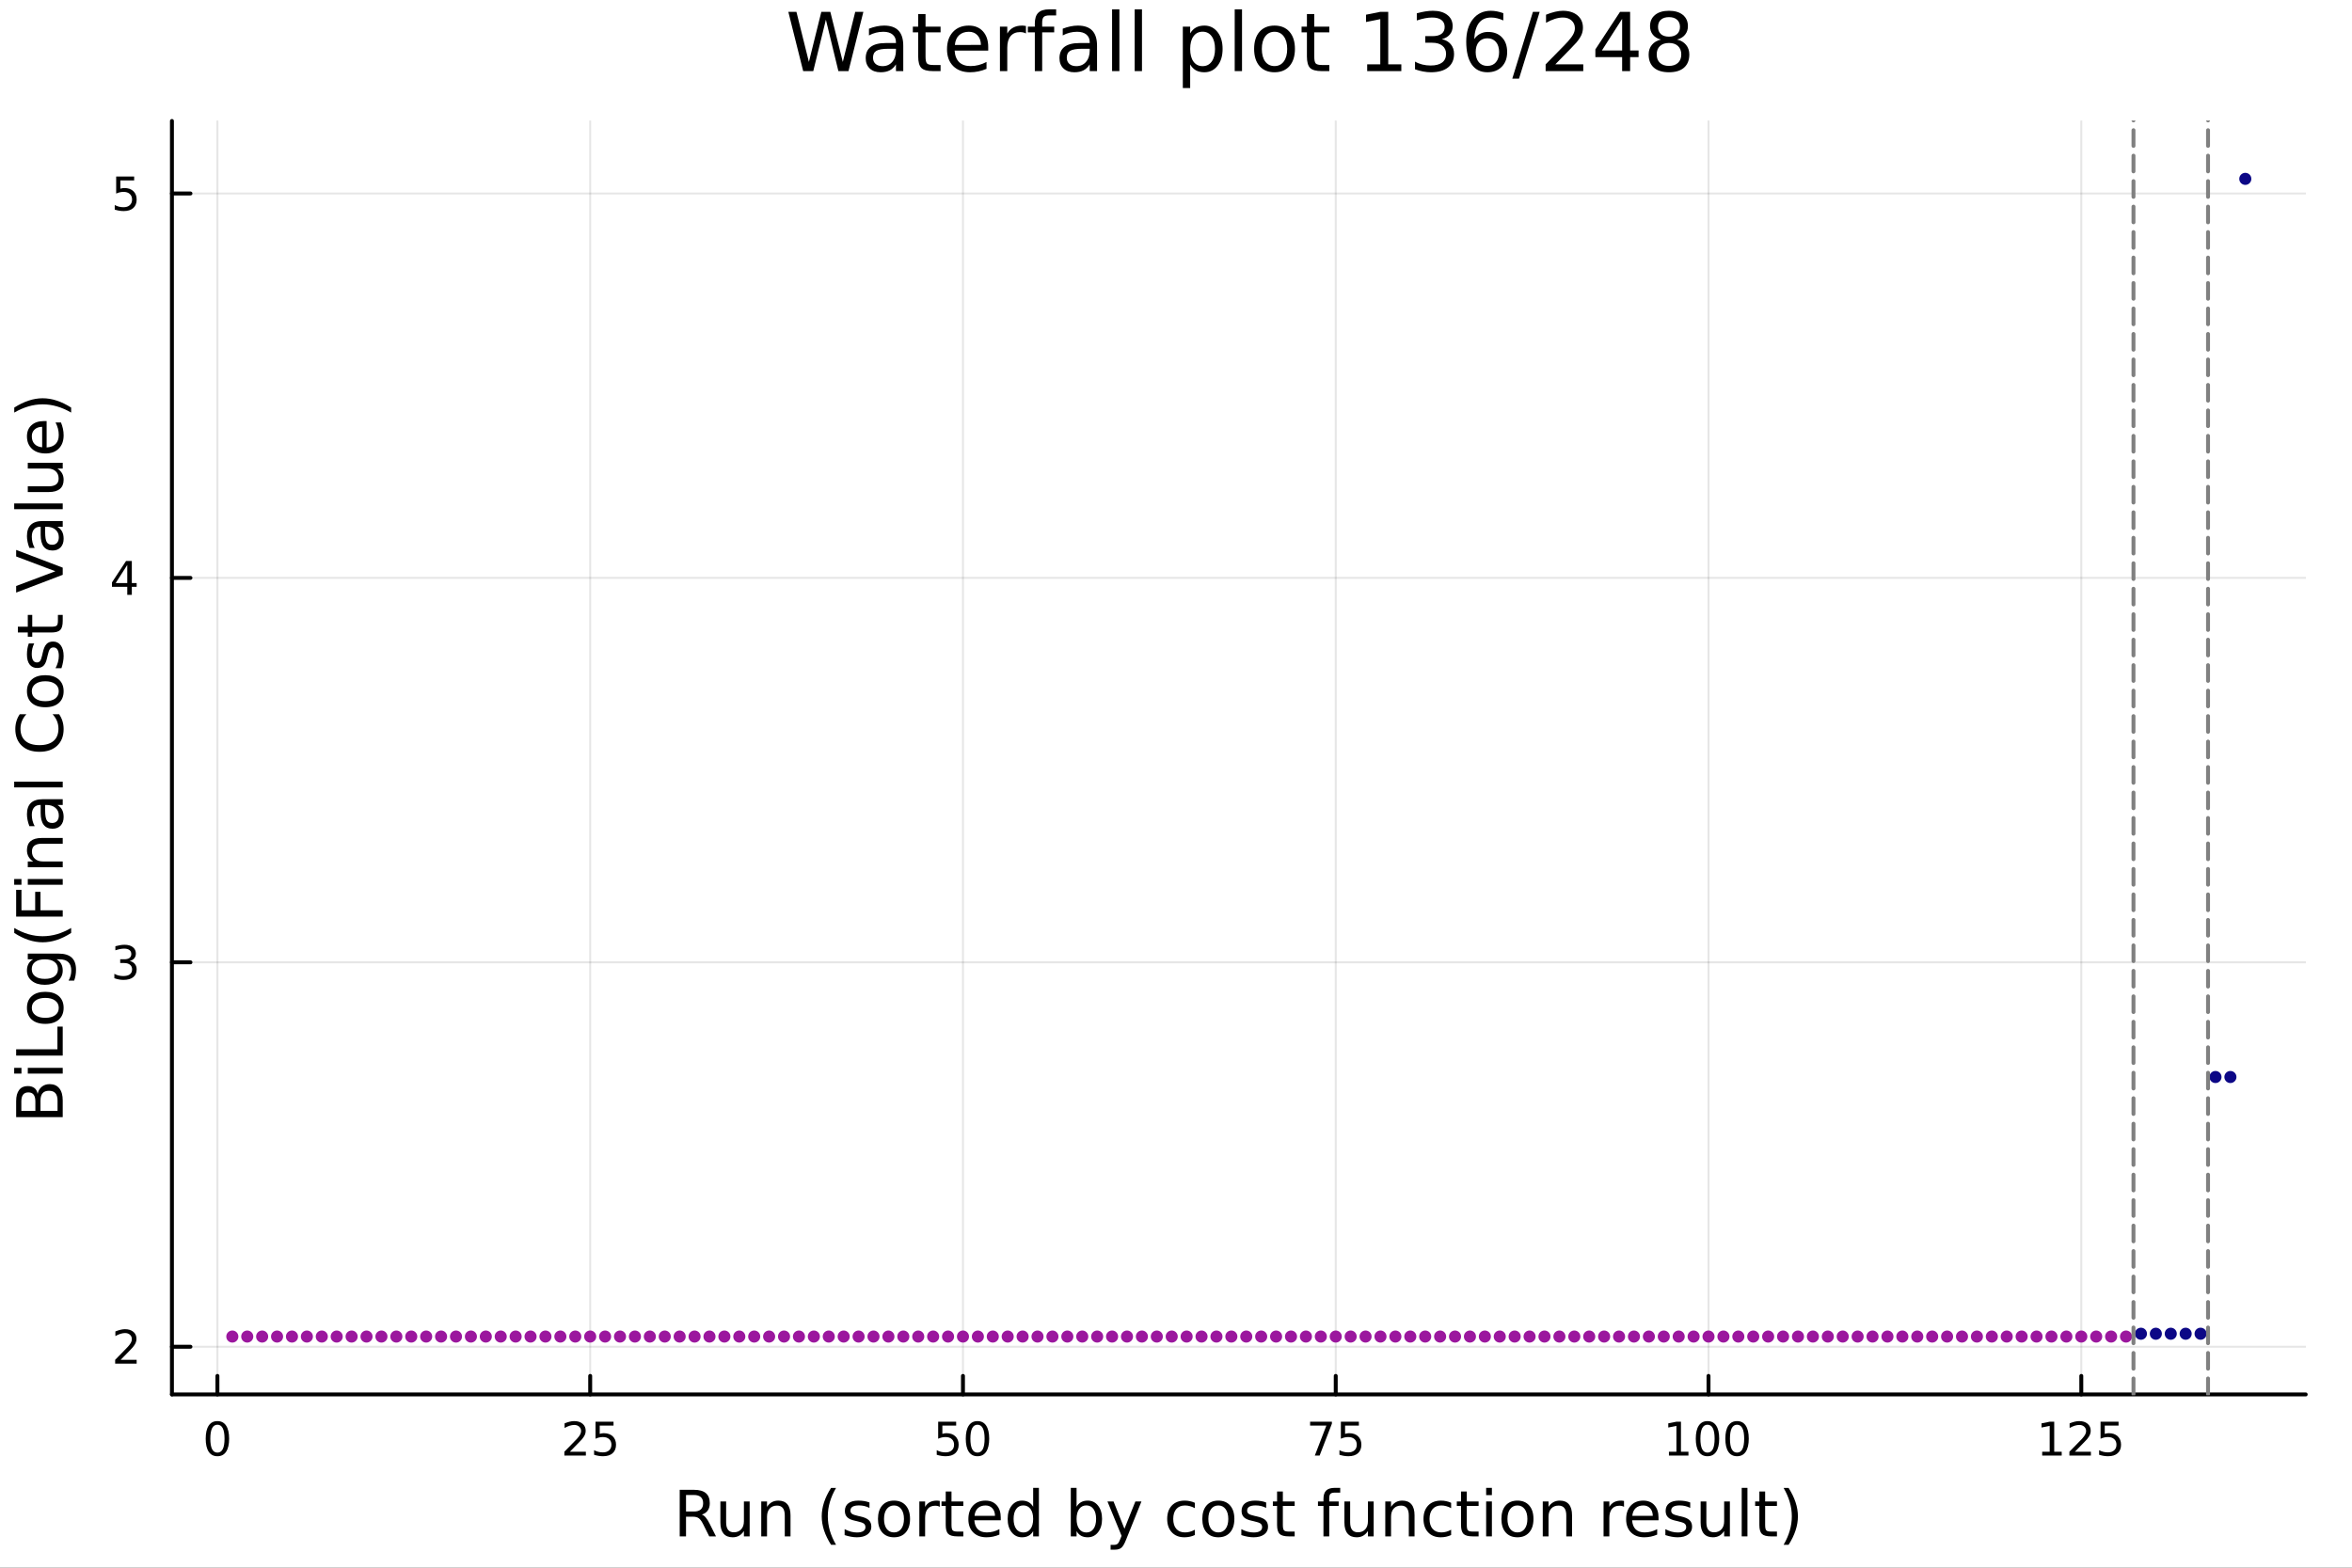 <?xml version="1.0" encoding="utf-8"?>
<svg xmlns="http://www.w3.org/2000/svg" xmlns:xlink="http://www.w3.org/1999/xlink" width="600" height="400" viewBox="0 0 2400 1600">
<rect x="0" y="0" width="2400" height="1600" fill="#333333" stroke="none"/>
<defs>
  <clipPath id="clip990">
    <rect x="0" y="0" width="2400" height="1600"/>
  </clipPath>
</defs>
<path clip-path="url(#clip990)" d="M0 1600 L2400 1600 L2400 0 L0 0  Z" fill="#ffffff" fill-rule="evenodd" fill-opacity="1"/>
<defs>
  <clipPath id="clip991">
    <rect x="480" y="0" width="1681" height="1600"/>
  </clipPath>
</defs>
<path clip-path="url(#clip990)" d="M175.445 1423.18 L2352.76 1423.18 L2352.76 123.472 L175.445 123.472  Z" fill="#ffffff" fill-rule="evenodd" fill-opacity="1"/>
<defs>
  <clipPath id="clip992">
    <rect x="175" y="123" width="2178" height="1301"/>
  </clipPath>
</defs>
<polyline clip-path="url(#clip992)" style="stroke:#000000; stroke-linecap:round; stroke-linejoin:round; stroke-width:2; stroke-opacity:0.1; fill:none" points="221.852,1423.18 221.852,123.472 "/>
<polyline clip-path="url(#clip992)" style="stroke:#000000; stroke-linecap:round; stroke-linejoin:round; stroke-width:2; stroke-opacity:0.1; fill:none" points="602.235,1423.18 602.235,123.472 "/>
<polyline clip-path="url(#clip992)" style="stroke:#000000; stroke-linecap:round; stroke-linejoin:round; stroke-width:2; stroke-opacity:0.1; fill:none" points="982.617,1423.18 982.617,123.472 "/>
<polyline clip-path="url(#clip992)" style="stroke:#000000; stroke-linecap:round; stroke-linejoin:round; stroke-width:2; stroke-opacity:0.1; fill:none" points="1363,1423.18 1363,123.472 "/>
<polyline clip-path="url(#clip992)" style="stroke:#000000; stroke-linecap:round; stroke-linejoin:round; stroke-width:2; stroke-opacity:0.1; fill:none" points="1743.38,1423.18 1743.38,123.472 "/>
<polyline clip-path="url(#clip992)" style="stroke:#000000; stroke-linecap:round; stroke-linejoin:round; stroke-width:2; stroke-opacity:0.1; fill:none" points="2123.77,1423.18 2123.77,123.472 "/>
<polyline clip-path="url(#clip992)" style="stroke:#000000; stroke-linecap:round; stroke-linejoin:round; stroke-width:2; stroke-opacity:0.1; fill:none" points="175.445,1374.49 2352.76,1374.49 "/>
<polyline clip-path="url(#clip992)" style="stroke:#000000; stroke-linecap:round; stroke-linejoin:round; stroke-width:2; stroke-opacity:0.1; fill:none" points="175.445,982.151 2352.76,982.151 "/>
<polyline clip-path="url(#clip992)" style="stroke:#000000; stroke-linecap:round; stroke-linejoin:round; stroke-width:2; stroke-opacity:0.1; fill:none" points="175.445,589.807 2352.76,589.807 "/>
<polyline clip-path="url(#clip992)" style="stroke:#000000; stroke-linecap:round; stroke-linejoin:round; stroke-width:2; stroke-opacity:0.1; fill:none" points="175.445,197.464 2352.76,197.464 "/>
<polyline clip-path="url(#clip990)" style="stroke:#000000; stroke-linecap:round; stroke-linejoin:round; stroke-width:4; stroke-opacity:1; fill:none" points="175.445,1423.18 2352.76,1423.18 "/>
<polyline clip-path="url(#clip990)" style="stroke:#000000; stroke-linecap:round; stroke-linejoin:round; stroke-width:4; stroke-opacity:1; fill:none" points="221.852,1423.18 221.852,1404.28 "/>
<polyline clip-path="url(#clip990)" style="stroke:#000000; stroke-linecap:round; stroke-linejoin:round; stroke-width:4; stroke-opacity:1; fill:none" points="602.235,1423.18 602.235,1404.28 "/>
<polyline clip-path="url(#clip990)" style="stroke:#000000; stroke-linecap:round; stroke-linejoin:round; stroke-width:4; stroke-opacity:1; fill:none" points="982.617,1423.18 982.617,1404.28 "/>
<polyline clip-path="url(#clip990)" style="stroke:#000000; stroke-linecap:round; stroke-linejoin:round; stroke-width:4; stroke-opacity:1; fill:none" points="1363,1423.18 1363,1404.28 "/>
<polyline clip-path="url(#clip990)" style="stroke:#000000; stroke-linecap:round; stroke-linejoin:round; stroke-width:4; stroke-opacity:1; fill:none" points="1743.38,1423.18 1743.38,1404.28 "/>
<polyline clip-path="url(#clip990)" style="stroke:#000000; stroke-linecap:round; stroke-linejoin:round; stroke-width:4; stroke-opacity:1; fill:none" points="2123.77,1423.18 2123.77,1404.28 "/>
<path clip-path="url(#clip990)" d="M221.852 1454.1 Q218.241 1454.1 216.412 1457.66 Q214.607 1461.2 214.607 1468.33 Q214.607 1475.44 216.412 1479.01 Q218.241 1482.55 221.852 1482.55 Q225.486 1482.55 227.292 1479.01 Q229.12 1475.44 229.12 1468.33 Q229.12 1461.2 227.292 1457.66 Q225.486 1454.1 221.852 1454.1 M221.852 1450.39 Q227.662 1450.39 230.718 1455 Q233.796 1459.58 233.796 1468.33 Q233.796 1477.06 230.718 1481.67 Q227.662 1486.25 221.852 1486.25 Q216.042 1486.25 212.963 1481.67 Q209.908 1477.06 209.908 1468.33 Q209.908 1459.58 212.963 1455 Q216.042 1450.39 221.852 1450.39 Z" fill="#000000" fill-rule="nonzero" fill-opacity="1" /><path clip-path="url(#clip990)" d="M581.506 1481.64 L597.825 1481.64 L597.825 1485.58 L575.881 1485.58 L575.881 1481.64 Q578.543 1478.89 583.126 1474.26 Q587.732 1469.61 588.913 1468.27 Q591.158 1465.74 592.038 1464.01 Q592.941 1462.25 592.941 1460.56 Q592.941 1457.8 590.996 1456.07 Q589.075 1454.33 585.973 1454.33 Q583.774 1454.33 581.32 1455.09 Q578.89 1455.86 576.112 1457.41 L576.112 1452.69 Q578.936 1451.55 581.39 1450.97 Q583.844 1450.39 585.881 1450.39 Q591.251 1450.39 594.445 1453.08 Q597.64 1455.77 597.64 1460.26 Q597.64 1462.39 596.83 1464.31 Q596.043 1466.2 593.936 1468.8 Q593.357 1469.47 590.256 1472.69 Q587.154 1475.88 581.506 1481.64 Z" fill="#000000" fill-rule="nonzero" fill-opacity="1" /><path clip-path="url(#clip990)" d="M607.686 1451.02 L626.042 1451.02 L626.042 1454.96 L611.968 1454.96 L611.968 1463.43 Q612.987 1463.08 614.005 1462.92 Q615.024 1462.73 616.042 1462.73 Q621.829 1462.73 625.209 1465.9 Q628.589 1469.08 628.589 1474.49 Q628.589 1480.07 625.116 1483.17 Q621.644 1486.25 615.325 1486.25 Q613.149 1486.25 610.88 1485.88 Q608.635 1485.51 606.228 1484.77 L606.228 1480.07 Q608.311 1481.2 610.533 1481.76 Q612.755 1482.32 615.232 1482.32 Q619.237 1482.32 621.575 1480.21 Q623.913 1478.1 623.913 1474.49 Q623.913 1470.88 621.575 1468.77 Q619.237 1466.67 615.232 1466.67 Q613.357 1466.67 611.482 1467.08 Q609.63 1467.5 607.686 1468.38 L607.686 1451.02 Z" fill="#000000" fill-rule="nonzero" fill-opacity="1" /><path clip-path="url(#clip990)" d="M957.317 1451.02 L975.673 1451.02 L975.673 1454.96 L961.599 1454.96 L961.599 1463.43 Q962.617 1463.08 963.636 1462.92 Q964.654 1462.73 965.673 1462.73 Q971.46 1462.73 974.84 1465.9 Q978.219 1469.08 978.219 1474.49 Q978.219 1480.07 974.747 1483.17 Q971.275 1486.25 964.955 1486.25 Q962.779 1486.25 960.511 1485.88 Q958.266 1485.51 955.858 1484.77 L955.858 1480.07 Q957.942 1481.2 960.164 1481.76 Q962.386 1482.32 964.863 1482.32 Q968.867 1482.32 971.205 1480.21 Q973.543 1478.1 973.543 1474.49 Q973.543 1470.88 971.205 1468.77 Q968.867 1466.67 964.863 1466.67 Q962.988 1466.67 961.113 1467.08 Q959.261 1467.5 957.317 1468.38 L957.317 1451.02 Z" fill="#000000" fill-rule="nonzero" fill-opacity="1" /><path clip-path="url(#clip990)" d="M997.432 1454.1 Q993.821 1454.1 991.992 1457.66 Q990.187 1461.2 990.187 1468.33 Q990.187 1475.44 991.992 1479.01 Q993.821 1482.55 997.432 1482.55 Q1001.07 1482.55 1002.87 1479.01 Q1004.7 1475.44 1004.7 1468.33 Q1004.7 1461.2 1002.87 1457.66 Q1001.07 1454.1 997.432 1454.1 M997.432 1450.39 Q1003.24 1450.39 1006.3 1455 Q1009.38 1459.58 1009.38 1468.33 Q1009.38 1477.06 1006.3 1481.67 Q1003.24 1486.25 997.432 1486.25 Q991.622 1486.25 988.543 1481.67 Q985.488 1477.06 985.488 1468.33 Q985.488 1459.58 988.543 1455 Q991.622 1450.39 997.432 1450.39 Z" fill="#000000" fill-rule="nonzero" fill-opacity="1" /><path clip-path="url(#clip990)" d="M1336.85 1451.02 L1359.08 1451.02 L1359.08 1453.01 L1346.53 1485.58 L1341.65 1485.58 L1353.45 1454.96 L1336.85 1454.96 L1336.85 1451.02 Z" fill="#000000" fill-rule="nonzero" fill-opacity="1" /><path clip-path="url(#clip990)" d="M1368.24 1451.02 L1386.6 1451.02 L1386.6 1454.96 L1372.53 1454.96 L1372.53 1463.43 Q1373.54 1463.08 1374.56 1462.92 Q1375.58 1462.73 1376.6 1462.73 Q1382.39 1462.73 1385.77 1465.9 Q1389.15 1469.08 1389.15 1474.49 Q1389.15 1480.07 1385.67 1483.17 Q1382.2 1486.25 1375.88 1486.25 Q1373.71 1486.25 1371.44 1485.88 Q1369.19 1485.51 1366.78 1484.77 L1366.78 1480.07 Q1368.87 1481.2 1371.09 1481.76 Q1373.31 1482.32 1375.79 1482.32 Q1379.79 1482.32 1382.13 1480.21 Q1384.47 1478.1 1384.47 1474.49 Q1384.47 1470.88 1382.13 1468.77 Q1379.79 1466.67 1375.79 1466.67 Q1373.91 1466.67 1372.04 1467.08 Q1370.19 1467.5 1368.24 1468.38 L1368.24 1451.02 Z" fill="#000000" fill-rule="nonzero" fill-opacity="1" /><path clip-path="url(#clip990)" d="M1702.99 1481.64 L1710.63 1481.64 L1710.63 1455.28 L1702.32 1456.95 L1702.32 1452.69 L1710.58 1451.02 L1715.26 1451.02 L1715.26 1481.64 L1722.9 1481.64 L1722.9 1485.58 L1702.99 1485.58 L1702.99 1481.64 Z" fill="#000000" fill-rule="nonzero" fill-opacity="1" /><path clip-path="url(#clip990)" d="M1742.34 1454.1 Q1738.73 1454.1 1736.9 1457.66 Q1735.1 1461.2 1735.1 1468.33 Q1735.1 1475.44 1736.9 1479.01 Q1738.73 1482.55 1742.34 1482.55 Q1745.98 1482.55 1747.78 1479.01 Q1749.61 1475.44 1749.61 1468.33 Q1749.61 1461.2 1747.78 1457.66 Q1745.98 1454.1 1742.34 1454.1 M1742.34 1450.39 Q1748.15 1450.39 1751.21 1455 Q1754.29 1459.58 1754.29 1468.33 Q1754.29 1477.06 1751.21 1481.67 Q1748.15 1486.25 1742.34 1486.25 Q1736.53 1486.25 1733.45 1481.67 Q1730.4 1477.06 1730.4 1468.33 Q1730.4 1459.58 1733.45 1455 Q1736.53 1450.39 1742.34 1450.39 Z" fill="#000000" fill-rule="nonzero" fill-opacity="1" /><path clip-path="url(#clip990)" d="M1772.5 1454.1 Q1768.89 1454.1 1767.06 1457.66 Q1765.26 1461.2 1765.26 1468.33 Q1765.26 1475.44 1767.06 1479.01 Q1768.89 1482.55 1772.5 1482.55 Q1776.14 1482.55 1777.94 1479.01 Q1779.77 1475.44 1779.77 1468.33 Q1779.77 1461.2 1777.94 1457.66 Q1776.14 1454.1 1772.5 1454.1 M1772.5 1450.39 Q1778.31 1450.39 1781.37 1455 Q1784.45 1459.58 1784.45 1468.33 Q1784.45 1477.06 1781.37 1481.67 Q1778.31 1486.25 1772.5 1486.25 Q1766.69 1486.25 1763.61 1481.67 Q1760.56 1477.06 1760.56 1468.33 Q1760.56 1459.58 1763.61 1455 Q1766.69 1450.39 1772.5 1450.39 Z" fill="#000000" fill-rule="nonzero" fill-opacity="1" /><path clip-path="url(#clip990)" d="M2083.87 1481.64 L2091.51 1481.64 L2091.51 1455.28 L2083.2 1456.95 L2083.2 1452.69 L2091.46 1451.02 L2096.14 1451.02 L2096.14 1481.64 L2103.78 1481.64 L2103.78 1485.58 L2083.87 1485.58 L2083.87 1481.64 Z" fill="#000000" fill-rule="nonzero" fill-opacity="1" /><path clip-path="url(#clip990)" d="M2117.25 1481.64 L2133.57 1481.64 L2133.57 1485.58 L2111.62 1485.58 L2111.62 1481.64 Q2114.29 1478.89 2118.87 1474.26 Q2123.48 1469.61 2124.66 1468.27 Q2126.9 1465.74 2127.78 1464.01 Q2128.68 1462.25 2128.68 1460.56 Q2128.68 1457.8 2126.74 1456.07 Q2124.82 1454.33 2121.72 1454.33 Q2119.52 1454.33 2117.06 1455.09 Q2114.63 1455.86 2111.86 1457.41 L2111.86 1452.69 Q2114.68 1451.55 2117.13 1450.97 Q2119.59 1450.39 2121.62 1450.39 Q2126.99 1450.39 2130.19 1453.08 Q2133.38 1455.77 2133.38 1460.26 Q2133.38 1462.39 2132.57 1464.31 Q2131.79 1466.2 2129.68 1468.8 Q2129.1 1469.47 2126 1472.69 Q2122.9 1475.88 2117.25 1481.64 Z" fill="#000000" fill-rule="nonzero" fill-opacity="1" /><path clip-path="url(#clip990)" d="M2143.43 1451.02 L2161.79 1451.02 L2161.79 1454.96 L2147.71 1454.96 L2147.71 1463.43 Q2148.73 1463.08 2149.75 1462.92 Q2150.77 1462.73 2151.79 1462.73 Q2157.57 1462.73 2160.95 1465.9 Q2164.33 1469.08 2164.33 1474.49 Q2164.33 1480.07 2160.86 1483.17 Q2157.39 1486.25 2151.07 1486.25 Q2148.89 1486.25 2146.62 1485.88 Q2144.38 1485.51 2141.97 1484.77 L2141.97 1480.07 Q2144.05 1481.2 2146.28 1481.76 Q2148.5 1482.32 2150.98 1482.32 Q2154.98 1482.32 2157.32 1480.21 Q2159.66 1478.1 2159.66 1474.49 Q2159.66 1470.88 2157.32 1468.77 Q2154.98 1466.67 2150.98 1466.67 Q2149.1 1466.67 2147.23 1467.08 Q2145.37 1467.5 2143.43 1468.38 L2143.43 1451.02 Z" fill="#000000" fill-rule="nonzero" fill-opacity="1" /><path clip-path="url(#clip990)" d="M716.125 1545.76 Q718.193 1546.46 720.135 1548.76 Q722.108 1551.05 724.082 1555.06 L730.607 1568.04 L723.7 1568.04 L717.621 1555.85 Q715.265 1551.08 713.037 1549.52 Q710.841 1547.96 707.022 1547.96 L700.019 1547.96 L700.019 1568.04 L693.59 1568.04 L693.59 1520.52 L708.104 1520.52 Q716.252 1520.52 720.262 1523.93 Q724.273 1527.34 724.273 1534.21 Q724.273 1538.7 722.172 1541.66 Q720.103 1544.62 716.125 1545.76 M700.019 1525.81 L700.019 1542.68 L708.104 1542.68 Q712.751 1542.68 715.106 1540.54 Q717.493 1538.38 717.493 1534.21 Q717.493 1530.04 715.106 1527.94 Q712.751 1525.81 708.104 1525.81 L700.019 1525.81 Z" fill="#000000" fill-rule="nonzero" fill-opacity="1" /><path clip-path="url(#clip990)" d="M735.094 1553.98 L735.094 1532.4 L740.951 1532.4 L740.951 1553.75 Q740.951 1558.81 742.924 1561.36 Q744.898 1563.87 748.844 1563.87 Q753.587 1563.87 756.324 1560.85 Q759.093 1557.83 759.093 1552.61 L759.093 1532.4 L764.95 1532.4 L764.95 1568.04 L759.093 1568.04 L759.093 1562.57 Q756.961 1565.82 754.128 1567.41 Q751.327 1568.97 747.603 1568.97 Q741.46 1568.97 738.277 1565.15 Q735.094 1561.33 735.094 1553.98 M749.831 1531.54 L749.831 1531.54 Z" fill="#000000" fill-rule="nonzero" fill-opacity="1" /><path clip-path="url(#clip990)" d="M806.645 1546.53 L806.645 1568.04 L800.789 1568.04 L800.789 1546.72 Q800.789 1541.66 798.815 1539.14 Q796.842 1536.63 792.895 1536.63 Q788.153 1536.63 785.415 1539.65 Q782.678 1542.68 782.678 1547.9 L782.678 1568.04 L776.79 1568.04 L776.79 1532.4 L782.678 1532.4 L782.678 1537.93 Q784.779 1534.72 787.612 1533.13 Q790.476 1531.54 794.2 1531.54 Q800.343 1531.54 803.494 1535.36 Q806.645 1539.14 806.645 1546.53 Z" fill="#000000" fill-rule="nonzero" fill-opacity="1" /><path clip-path="url(#clip990)" d="M853.115 1518.58 Q848.85 1525.9 846.781 1533.06 Q844.712 1540.23 844.712 1547.58 Q844.712 1554.93 846.781 1562.16 Q848.881 1569.35 853.115 1576.64 L848.022 1576.64 Q843.248 1569.16 840.861 1561.93 Q838.505 1554.71 838.505 1547.58 Q838.505 1540.48 840.861 1533.29 Q843.216 1526.09 848.022 1518.58 L853.115 1518.58 Z" fill="#000000" fill-rule="nonzero" fill-opacity="1" /><path clip-path="url(#clip990)" d="M887.203 1533.45 L887.203 1538.98 Q884.72 1537.71 882.047 1537.07 Q879.373 1536.44 876.509 1536.44 Q872.148 1536.44 869.952 1537.77 Q867.788 1539.11 867.788 1541.79 Q867.788 1543.82 869.347 1545 Q870.907 1546.15 875.617 1547.2 L877.623 1547.64 Q883.861 1548.98 886.471 1551.43 Q889.113 1553.85 889.113 1558.21 Q889.113 1563.17 885.166 1566.07 Q881.251 1568.97 874.376 1568.97 Q871.512 1568.97 868.392 1568.39 Q865.305 1567.85 861.867 1566.74 L861.867 1560.69 Q865.114 1562.38 868.265 1563.24 Q871.416 1564.07 874.503 1564.07 Q878.641 1564.07 880.869 1562.66 Q883.097 1561.23 883.097 1558.65 Q883.097 1556.27 881.474 1554.99 Q879.882 1553.72 874.44 1552.54 L872.403 1552.07 Q866.96 1550.92 864.541 1548.56 Q862.122 1546.18 862.122 1542.04 Q862.122 1537.01 865.687 1534.27 Q869.252 1531.54 875.808 1531.54 Q879.055 1531.54 881.919 1532.01 Q884.784 1532.49 887.203 1533.45 Z" fill="#000000" fill-rule="nonzero" fill-opacity="1" /><path clip-path="url(#clip990)" d="M912.252 1536.5 Q907.541 1536.5 904.804 1540.19 Q902.067 1543.85 902.067 1550.25 Q902.067 1556.65 904.772 1560.34 Q907.51 1564 912.252 1564 Q916.931 1564 919.668 1560.31 Q922.405 1556.62 922.405 1550.25 Q922.405 1543.92 919.668 1540.23 Q916.931 1536.5 912.252 1536.5 M912.252 1531.54 Q919.891 1531.54 924.251 1536.5 Q928.612 1541.47 928.612 1550.25 Q928.612 1559 924.251 1564 Q919.891 1568.97 912.252 1568.97 Q904.581 1568.97 900.221 1564 Q895.892 1559 895.892 1550.25 Q895.892 1541.47 900.221 1536.5 Q904.581 1531.54 912.252 1531.54 Z" fill="#000000" fill-rule="nonzero" fill-opacity="1" /><path clip-path="url(#clip990)" d="M958.976 1537.87 Q957.99 1537.3 956.812 1537.04 Q955.666 1536.76 954.266 1536.76 Q949.3 1536.76 946.627 1540 Q943.985 1543.22 943.985 1549.27 L943.985 1568.04 L938.097 1568.04 L938.097 1532.4 L943.985 1532.4 L943.985 1537.93 Q945.831 1534.69 948.791 1533.13 Q951.751 1531.54 955.984 1531.54 Q956.589 1531.54 957.321 1531.63 Q958.053 1531.7 958.944 1531.85 L958.976 1537.87 Z" fill="#000000" fill-rule="nonzero" fill-opacity="1" /><path clip-path="url(#clip990)" d="M970.912 1522.27 L970.912 1532.4 L982.975 1532.4 L982.975 1536.95 L970.912 1536.95 L970.912 1556.3 Q970.912 1560.66 972.09 1561.9 Q973.299 1563.14 976.959 1563.14 L982.975 1563.14 L982.975 1568.04 L976.959 1568.04 Q970.18 1568.04 967.602 1565.53 Q965.024 1562.98 965.024 1556.3 L965.024 1536.95 L960.727 1536.95 L960.727 1532.4 L965.024 1532.4 L965.024 1522.27 L970.912 1522.27 Z" fill="#000000" fill-rule="nonzero" fill-opacity="1" /><path clip-path="url(#clip990)" d="M1021.17 1548.76 L1021.17 1551.62 L994.242 1551.62 Q994.624 1557.67 997.871 1560.85 Q1001.15 1564 1006.97 1564 Q1010.35 1564 1013.5 1563.17 Q1016.68 1562.35 1019.8 1560.69 L1019.8 1566.23 Q1016.65 1567.57 1013.34 1568.27 Q1010.03 1568.97 1006.62 1568.97 Q998.094 1568.97 993.097 1564 Q988.131 1559.04 988.131 1550.57 Q988.131 1541.82 992.842 1536.69 Q997.584 1531.54 1005.61 1531.54 Q1012.8 1531.54 1016.97 1536.18 Q1021.17 1540.8 1021.17 1548.76 M1015.31 1547.04 Q1015.25 1542.23 1012.61 1539.37 Q1010 1536.5 1005.67 1536.5 Q1000.77 1536.5 997.807 1539.27 Q994.879 1542.04 994.433 1547.07 L1015.31 1547.04 Z" fill="#000000" fill-rule="nonzero" fill-opacity="1" /><path clip-path="url(#clip990)" d="M1054.24 1537.81 L1054.24 1518.52 L1060.1 1518.52 L1060.1 1568.04 L1054.24 1568.04 L1054.24 1562.7 Q1052.39 1565.88 1049.56 1567.44 Q1046.76 1568.97 1042.81 1568.97 Q1036.35 1568.97 1032.28 1563.81 Q1028.24 1558.65 1028.24 1550.25 Q1028.24 1541.85 1032.28 1536.69 Q1036.35 1531.54 1042.81 1531.54 Q1046.76 1531.54 1049.56 1533.1 Q1052.39 1534.62 1054.24 1537.81 M1034.28 1550.25 Q1034.28 1556.71 1036.92 1560.4 Q1039.6 1564.07 1044.24 1564.07 Q1048.89 1564.07 1051.57 1560.4 Q1054.24 1556.71 1054.24 1550.25 Q1054.24 1543.79 1051.57 1540.13 Q1048.89 1536.44 1044.24 1536.44 Q1039.6 1536.44 1036.92 1540.13 Q1034.28 1543.79 1034.28 1550.25 Z" fill="#000000" fill-rule="nonzero" fill-opacity="1" /><path clip-path="url(#clip990)" d="M1118.47 1550.25 Q1118.47 1543.79 1115.8 1540.13 Q1113.15 1536.44 1108.51 1536.44 Q1103.86 1536.44 1101.19 1540.13 Q1098.54 1543.79 1098.54 1550.25 Q1098.54 1556.71 1101.19 1560.4 Q1103.86 1564.07 1108.51 1564.07 Q1113.15 1564.07 1115.8 1560.4 Q1118.47 1556.71 1118.47 1550.25 M1098.54 1537.81 Q1100.39 1534.62 1103.19 1533.1 Q1106.02 1531.54 1109.94 1531.54 Q1116.43 1531.54 1120.47 1536.69 Q1124.55 1541.85 1124.55 1550.25 Q1124.55 1558.65 1120.47 1563.81 Q1116.43 1568.97 1109.94 1568.97 Q1106.02 1568.97 1103.19 1567.44 Q1100.39 1565.88 1098.54 1562.7 L1098.54 1568.04 L1092.66 1568.04 L1092.66 1518.52 L1098.54 1518.52 L1098.54 1537.81 Z" fill="#000000" fill-rule="nonzero" fill-opacity="1" /><path clip-path="url(#clip990)" d="M1149.09 1571.35 Q1146.61 1577.72 1144.25 1579.66 Q1141.89 1581.6 1137.95 1581.6 L1133.27 1581.6 L1133.27 1576.7 L1136.71 1576.7 Q1139.13 1576.7 1140.46 1575.56 Q1141.8 1574.41 1143.42 1570.14 L1144.47 1567.47 L1130.05 1532.4 L1136.26 1532.4 L1147.4 1560.28 L1158.54 1532.4 L1164.75 1532.4 L1149.09 1571.35 Z" fill="#000000" fill-rule="nonzero" fill-opacity="1" /><path clip-path="url(#clip990)" d="M1219.21 1533.76 L1219.21 1539.24 Q1216.72 1537.87 1214.21 1537.2 Q1211.73 1536.5 1209.18 1536.5 Q1203.48 1536.5 1200.33 1540.13 Q1197.18 1543.73 1197.18 1550.25 Q1197.18 1556.78 1200.33 1560.4 Q1203.48 1564 1209.18 1564 Q1211.73 1564 1214.21 1563.33 Q1216.72 1562.63 1219.21 1561.26 L1219.21 1566.68 Q1216.76 1567.82 1214.11 1568.39 Q1211.5 1568.97 1208.54 1568.97 Q1200.49 1568.97 1195.75 1563.91 Q1191.01 1558.85 1191.01 1550.25 Q1191.01 1541.53 1195.78 1536.53 Q1200.59 1531.54 1208.93 1531.54 Q1211.63 1531.54 1214.21 1532.11 Q1216.79 1532.65 1219.21 1533.76 Z" fill="#000000" fill-rule="nonzero" fill-opacity="1" /><path clip-path="url(#clip990)" d="M1243.21 1536.5 Q1238.49 1536.5 1235.76 1540.19 Q1233.02 1543.85 1233.02 1550.25 Q1233.02 1556.65 1235.73 1560.34 Q1238.46 1564 1243.21 1564 Q1247.88 1564 1250.62 1560.31 Q1253.36 1556.62 1253.36 1550.25 Q1253.36 1543.92 1250.62 1540.23 Q1247.88 1536.5 1243.21 1536.5 M1243.21 1531.54 Q1250.84 1531.54 1255.2 1536.5 Q1259.56 1541.47 1259.56 1550.25 Q1259.56 1559 1255.2 1564 Q1250.84 1568.97 1243.21 1568.97 Q1235.53 1568.97 1231.17 1564 Q1226.85 1559 1226.85 1550.25 Q1226.85 1541.47 1231.17 1536.5 Q1235.53 1531.54 1243.21 1531.54 Z" fill="#000000" fill-rule="nonzero" fill-opacity="1" /><path clip-path="url(#clip990)" d="M1292 1533.45 L1292 1538.98 Q1289.52 1537.71 1286.84 1537.07 Q1284.17 1536.44 1281.3 1536.44 Q1276.94 1536.44 1274.75 1537.77 Q1272.58 1539.11 1272.58 1541.79 Q1272.58 1543.82 1274.14 1545 Q1275.7 1546.15 1280.41 1547.2 L1282.42 1547.64 Q1288.66 1548.98 1291.27 1551.43 Q1293.91 1553.85 1293.91 1558.21 Q1293.91 1563.17 1289.96 1566.07 Q1286.05 1568.97 1279.17 1568.97 Q1276.31 1568.97 1273.19 1568.39 Q1270.1 1567.85 1266.66 1566.74 L1266.66 1560.69 Q1269.91 1562.38 1273.06 1563.24 Q1276.21 1564.07 1279.3 1564.07 Q1283.44 1564.07 1285.66 1562.66 Q1287.89 1561.23 1287.89 1558.65 Q1287.89 1556.27 1286.27 1554.99 Q1284.68 1553.72 1279.24 1552.54 L1277.2 1552.07 Q1271.76 1550.92 1269.34 1548.56 Q1266.92 1546.18 1266.92 1542.04 Q1266.92 1537.01 1270.48 1534.27 Q1274.05 1531.54 1280.6 1531.54 Q1283.85 1531.54 1286.71 1532.01 Q1289.58 1532.49 1292 1533.45 Z" fill="#000000" fill-rule="nonzero" fill-opacity="1" /><path clip-path="url(#clip990)" d="M1309.03 1522.27 L1309.03 1532.4 L1321.09 1532.4 L1321.09 1536.95 L1309.03 1536.95 L1309.03 1556.3 Q1309.03 1560.66 1310.2 1561.9 Q1311.41 1563.14 1315.07 1563.14 L1321.09 1563.14 L1321.09 1568.04 L1315.07 1568.04 Q1308.29 1568.04 1305.72 1565.53 Q1303.14 1562.98 1303.14 1556.3 L1303.14 1536.95 L1298.84 1536.95 L1298.84 1532.4 L1303.14 1532.4 L1303.14 1522.27 L1309.03 1522.27 Z" fill="#000000" fill-rule="nonzero" fill-opacity="1" /><path clip-path="url(#clip990)" d="M1367.56 1518.52 L1367.56 1523.39 L1361.96 1523.39 Q1358.81 1523.39 1357.57 1524.66 Q1356.36 1525.93 1356.36 1529.24 L1356.36 1532.4 L1366 1532.4 L1366 1536.95 L1356.36 1536.95 L1356.36 1568.04 L1350.47 1568.04 L1350.47 1536.95 L1344.87 1536.95 L1344.87 1532.4 L1350.47 1532.4 L1350.47 1529.91 Q1350.47 1523.96 1353.24 1521.26 Q1356.01 1518.52 1362.02 1518.52 L1367.56 1518.52 Z" fill="#000000" fill-rule="nonzero" fill-opacity="1" /><path clip-path="url(#clip990)" d="M1371.86 1553.98 L1371.86 1532.4 L1377.71 1532.4 L1377.71 1553.75 Q1377.71 1558.81 1379.69 1561.36 Q1381.66 1563.87 1385.61 1563.87 Q1390.35 1563.87 1393.09 1560.85 Q1395.85 1557.83 1395.85 1552.61 L1395.85 1532.4 L1401.71 1532.4 L1401.71 1568.04 L1395.85 1568.04 L1395.85 1562.57 Q1393.72 1565.82 1390.89 1567.41 Q1388.09 1568.97 1384.36 1568.97 Q1378.22 1568.97 1375.04 1565.15 Q1371.86 1561.33 1371.86 1553.98 M1386.59 1531.54 L1386.59 1531.54 Z" fill="#000000" fill-rule="nonzero" fill-opacity="1" /><path clip-path="url(#clip990)" d="M1443.41 1546.53 L1443.41 1568.04 L1437.55 1568.04 L1437.55 1546.72 Q1437.55 1541.66 1435.58 1539.14 Q1433.6 1536.63 1429.66 1536.63 Q1424.91 1536.63 1422.18 1539.65 Q1419.44 1542.68 1419.44 1547.9 L1419.44 1568.04 L1413.55 1568.04 L1413.55 1532.4 L1419.44 1532.4 L1419.44 1537.93 Q1421.54 1534.72 1424.37 1533.13 Q1427.24 1531.54 1430.96 1531.54 Q1437.1 1531.54 1440.26 1535.36 Q1443.41 1539.14 1443.41 1546.53 Z" fill="#000000" fill-rule="nonzero" fill-opacity="1" /><path clip-path="url(#clip990)" d="M1480.74 1533.76 L1480.74 1539.24 Q1478.26 1537.87 1475.74 1537.2 Q1473.26 1536.5 1470.72 1536.5 Q1465.02 1536.5 1461.87 1540.13 Q1458.72 1543.73 1458.72 1550.25 Q1458.72 1556.78 1461.87 1560.4 Q1465.02 1564 1470.72 1564 Q1473.26 1564 1475.74 1563.33 Q1478.26 1562.63 1480.74 1561.26 L1480.74 1566.68 Q1478.29 1567.82 1475.65 1568.39 Q1473.04 1568.97 1470.08 1568.97 Q1462.03 1568.97 1457.28 1563.91 Q1452.54 1558.85 1452.54 1550.25 Q1452.54 1541.53 1457.32 1536.53 Q1462.12 1531.54 1470.46 1531.54 Q1473.17 1531.54 1475.74 1532.11 Q1478.32 1532.65 1480.74 1533.76 Z" fill="#000000" fill-rule="nonzero" fill-opacity="1" /><path clip-path="url(#clip990)" d="M1496.72 1522.27 L1496.72 1532.4 L1508.78 1532.4 L1508.78 1536.95 L1496.72 1536.95 L1496.72 1556.3 Q1496.72 1560.66 1497.9 1561.9 Q1499.11 1563.14 1502.77 1563.14 L1508.78 1563.14 L1508.78 1568.04 L1502.77 1568.04 Q1495.99 1568.04 1493.41 1565.53 Q1490.83 1562.98 1490.83 1556.3 L1490.83 1536.95 L1486.53 1536.95 L1486.53 1532.4 L1490.83 1532.4 L1490.83 1522.27 L1496.72 1522.27 Z" fill="#000000" fill-rule="nonzero" fill-opacity="1" /><path clip-path="url(#clip990)" d="M1516.48 1532.4 L1522.34 1532.4 L1522.34 1568.04 L1516.48 1568.04 L1516.48 1532.4 M1516.48 1518.52 L1522.34 1518.52 L1522.34 1525.93 L1516.48 1525.93 L1516.48 1518.52 Z" fill="#000000" fill-rule="nonzero" fill-opacity="1" /><path clip-path="url(#clip990)" d="M1548.41 1536.5 Q1543.7 1536.5 1540.96 1540.19 Q1538.22 1543.85 1538.22 1550.25 Q1538.22 1556.65 1540.93 1560.34 Q1543.67 1564 1548.41 1564 Q1553.09 1564 1555.82 1560.31 Q1558.56 1556.62 1558.56 1550.25 Q1558.56 1543.92 1555.82 1540.23 Q1553.09 1536.5 1548.41 1536.5 M1548.41 1531.54 Q1556.05 1531.54 1560.41 1536.5 Q1564.77 1541.47 1564.77 1550.25 Q1564.77 1559 1560.41 1564 Q1556.05 1568.97 1548.41 1568.97 Q1540.74 1568.97 1536.38 1564 Q1532.05 1559 1532.05 1550.25 Q1532.05 1541.47 1536.38 1536.5 Q1540.74 1531.54 1548.41 1531.54 Z" fill="#000000" fill-rule="nonzero" fill-opacity="1" /><path clip-path="url(#clip990)" d="M1604.11 1546.53 L1604.11 1568.04 L1598.25 1568.04 L1598.25 1546.72 Q1598.25 1541.66 1596.28 1539.14 Q1594.31 1536.63 1590.36 1536.63 Q1585.62 1536.63 1582.88 1539.65 Q1580.14 1542.68 1580.14 1547.9 L1580.14 1568.04 L1574.25 1568.04 L1574.25 1532.4 L1580.14 1532.4 L1580.14 1537.93 Q1582.24 1534.72 1585.08 1533.13 Q1587.94 1531.54 1591.66 1531.54 Q1597.81 1531.54 1600.96 1535.36 Q1604.11 1539.14 1604.11 1546.53 Z" fill="#000000" fill-rule="nonzero" fill-opacity="1" /><path clip-path="url(#clip990)" d="M1657.17 1537.87 Q1656.18 1537.3 1655 1537.04 Q1653.86 1536.76 1652.46 1536.76 Q1647.49 1536.76 1644.82 1540 Q1642.18 1543.22 1642.18 1549.27 L1642.18 1568.04 L1636.29 1568.04 L1636.29 1532.4 L1642.18 1532.4 L1642.18 1537.93 Q1644.02 1534.69 1646.98 1533.13 Q1649.94 1531.54 1654.18 1531.54 Q1654.78 1531.54 1655.51 1531.63 Q1656.24 1531.7 1657.14 1531.85 L1657.17 1537.87 Z" fill="#000000" fill-rule="nonzero" fill-opacity="1" /><path clip-path="url(#clip990)" d="M1692.37 1548.76 L1692.37 1551.62 L1665.44 1551.62 Q1665.82 1557.67 1669.07 1560.85 Q1672.35 1564 1678.17 1564 Q1681.55 1564 1684.7 1563.17 Q1687.88 1562.35 1691 1560.69 L1691 1566.23 Q1687.85 1567.57 1684.54 1568.27 Q1681.23 1568.97 1677.82 1568.97 Q1669.29 1568.97 1664.3 1564 Q1659.33 1559.04 1659.33 1550.57 Q1659.33 1541.82 1664.04 1536.69 Q1668.78 1531.54 1676.81 1531.54 Q1684 1531.54 1688.17 1536.18 Q1692.37 1540.8 1692.37 1548.76 M1686.51 1547.04 Q1686.45 1542.23 1683.81 1539.37 Q1681.2 1536.5 1676.87 1536.5 Q1671.97 1536.5 1669.01 1539.27 Q1666.08 1542.04 1665.63 1547.07 L1686.51 1547.04 Z" fill="#000000" fill-rule="nonzero" fill-opacity="1" /><path clip-path="url(#clip990)" d="M1724.71 1533.45 L1724.71 1538.98 Q1722.22 1537.71 1719.55 1537.07 Q1716.88 1536.44 1714.01 1536.44 Q1709.65 1536.44 1707.46 1537.77 Q1705.29 1539.11 1705.29 1541.79 Q1705.29 1543.82 1706.85 1545 Q1708.41 1546.15 1713.12 1547.2 L1715.13 1547.64 Q1721.37 1548.98 1723.98 1551.43 Q1726.62 1553.85 1726.62 1558.21 Q1726.62 1563.17 1722.67 1566.07 Q1718.76 1568.97 1711.88 1568.97 Q1709.02 1568.97 1705.9 1568.39 Q1702.81 1567.85 1699.37 1566.74 L1699.37 1560.69 Q1702.62 1562.38 1705.77 1563.24 Q1708.92 1564.07 1712.01 1564.07 Q1716.15 1564.07 1718.37 1562.66 Q1720.6 1561.23 1720.6 1558.65 Q1720.6 1556.27 1718.98 1554.99 Q1717.39 1553.72 1711.94 1552.54 L1709.91 1552.07 Q1704.46 1550.92 1702.05 1548.56 Q1699.63 1546.18 1699.63 1542.04 Q1699.63 1537.01 1703.19 1534.27 Q1706.76 1531.54 1713.31 1531.54 Q1716.56 1531.54 1719.42 1532.01 Q1722.29 1532.49 1724.71 1533.45 Z" fill="#000000" fill-rule="nonzero" fill-opacity="1" /><path clip-path="url(#clip990)" d="M1735.34 1553.98 L1735.34 1532.4 L1741.19 1532.4 L1741.19 1553.75 Q1741.19 1558.81 1743.17 1561.36 Q1745.14 1563.87 1749.09 1563.87 Q1753.83 1563.87 1756.57 1560.85 Q1759.34 1557.83 1759.34 1552.61 L1759.34 1532.4 L1765.19 1532.4 L1765.19 1568.04 L1759.34 1568.04 L1759.34 1562.57 Q1757.2 1565.82 1754.37 1567.41 Q1751.57 1568.97 1747.85 1568.97 Q1741.7 1568.97 1738.52 1565.15 Q1735.34 1561.33 1735.34 1553.98 M1750.07 1531.54 L1750.07 1531.54 Z" fill="#000000" fill-rule="nonzero" fill-opacity="1" /><path clip-path="url(#clip990)" d="M1777.26 1518.52 L1783.11 1518.52 L1783.11 1568.04 L1777.26 1568.04 L1777.26 1518.52 Z" fill="#000000" fill-rule="nonzero" fill-opacity="1" /><path clip-path="url(#clip990)" d="M1801.16 1522.27 L1801.16 1532.4 L1813.22 1532.4 L1813.22 1536.95 L1801.16 1536.95 L1801.16 1556.3 Q1801.16 1560.66 1802.34 1561.9 Q1803.55 1563.14 1807.21 1563.14 L1813.22 1563.14 L1813.22 1568.04 L1807.21 1568.04 Q1800.43 1568.04 1797.85 1565.53 Q1795.27 1562.98 1795.27 1556.3 L1795.27 1536.95 L1790.97 1536.95 L1790.97 1532.4 L1795.27 1532.4 L1795.27 1522.27 L1801.16 1522.27 Z" fill="#000000" fill-rule="nonzero" fill-opacity="1" /><path clip-path="url(#clip990)" d="M1820 1518.58 L1825.09 1518.58 Q1829.87 1526.09 1832.22 1533.29 Q1834.61 1540.48 1834.61 1547.58 Q1834.61 1554.71 1832.22 1561.93 Q1829.87 1569.16 1825.09 1576.64 L1820 1576.64 Q1824.23 1569.35 1826.3 1562.16 Q1828.4 1554.93 1828.4 1547.58 Q1828.4 1540.23 1826.3 1533.06 Q1824.23 1525.9 1820 1518.58 Z" fill="#000000" fill-rule="nonzero" fill-opacity="1" /><polyline clip-path="url(#clip990)" style="stroke:#000000; stroke-linecap:round; stroke-linejoin:round; stroke-width:4; stroke-opacity:1; fill:none" points="175.445,1423.18 175.445,123.472 "/>
<polyline clip-path="url(#clip990)" style="stroke:#000000; stroke-linecap:round; stroke-linejoin:round; stroke-width:4; stroke-opacity:1; fill:none" points="175.445,1374.49 194.343,1374.49 "/>
<polyline clip-path="url(#clip990)" style="stroke:#000000; stroke-linecap:round; stroke-linejoin:round; stroke-width:4; stroke-opacity:1; fill:none" points="175.445,982.151 194.343,982.151 "/>
<polyline clip-path="url(#clip990)" style="stroke:#000000; stroke-linecap:round; stroke-linejoin:round; stroke-width:4; stroke-opacity:1; fill:none" points="175.445,589.807 194.343,589.807 "/>
<polyline clip-path="url(#clip990)" style="stroke:#000000; stroke-linecap:round; stroke-linejoin:round; stroke-width:4; stroke-opacity:1; fill:none" points="175.445,197.464 194.343,197.464 "/>
<path clip-path="url(#clip990)" d="M123.126 1387.84 L139.445 1387.84 L139.445 1391.77 L117.501 1391.77 L117.501 1387.84 Q120.163 1385.08 124.746 1380.45 Q129.353 1375.8 130.533 1374.46 Q132.779 1371.94 133.658 1370.2 Q134.561 1368.44 134.561 1366.75 Q134.561 1364 132.617 1362.26 Q130.695 1360.52 127.593 1360.52 Q125.394 1360.52 122.941 1361.29 Q120.51 1362.05 117.732 1363.6 L117.732 1358.88 Q120.556 1357.75 123.01 1357.17 Q125.464 1356.59 127.501 1356.59 Q132.871 1356.59 136.066 1359.27 Q139.26 1361.96 139.26 1366.45 Q139.26 1368.58 138.45 1370.5 Q137.663 1372.4 135.556 1374.99 Q134.978 1375.66 131.876 1378.88 Q128.774 1382.08 123.126 1387.84 Z" fill="#000000" fill-rule="nonzero" fill-opacity="1" /><path clip-path="url(#clip990)" d="M132.316 980.797 Q135.672 981.514 137.547 983.783 Q139.445 986.051 139.445 989.385 Q139.445 994.5 135.927 997.301 Q132.408 1000.1 125.927 1000.1 Q123.751 1000.1 121.436 999.662 Q119.144 999.246 116.691 998.389 L116.691 993.875 Q118.635 995.009 120.95 995.588 Q123.265 996.167 125.788 996.167 Q130.186 996.167 132.478 994.431 Q134.792 992.695 134.792 989.385 Q134.792 986.329 132.64 984.616 Q130.51 982.88 126.691 982.88 L122.663 982.88 L122.663 979.037 L126.876 979.037 Q130.325 979.037 132.154 977.672 Q133.982 976.283 133.982 973.69 Q133.982 971.028 132.084 969.616 Q130.209 968.181 126.691 968.181 Q124.769 968.181 122.57 968.598 Q120.371 969.014 117.732 969.894 L117.732 965.727 Q120.394 964.987 122.709 964.616 Q125.047 964.246 127.107 964.246 Q132.431 964.246 135.533 966.676 Q138.635 969.084 138.635 973.204 Q138.635 976.074 136.992 978.065 Q135.348 980.033 132.316 980.797 Z" fill="#000000" fill-rule="nonzero" fill-opacity="1" /><path clip-path="url(#clip990)" d="M129.862 576.601 L118.056 595.05 L129.862 595.05 L129.862 576.601 M128.635 572.527 L134.515 572.527 L134.515 595.05 L139.445 595.05 L139.445 598.939 L134.515 598.939 L134.515 607.087 L129.862 607.087 L129.862 598.939 L114.26 598.939 L114.26 594.425 L128.635 572.527 Z" fill="#000000" fill-rule="nonzero" fill-opacity="1" /><path clip-path="url(#clip990)" d="M118.543 180.184 L136.899 180.184 L136.899 184.119 L122.825 184.119 L122.825 192.591 Q123.843 192.244 124.862 192.082 Q125.88 191.897 126.899 191.897 Q132.686 191.897 136.066 195.068 Q139.445 198.239 139.445 203.656 Q139.445 209.234 135.973 212.336 Q132.501 215.415 126.181 215.415 Q124.005 215.415 121.737 215.045 Q119.492 214.674 117.084 213.933 L117.084 209.234 Q119.168 210.369 121.39 210.924 Q123.612 211.48 126.089 211.48 Q130.093 211.48 132.431 209.373 Q134.769 207.267 134.769 203.656 Q134.769 200.045 132.431 197.938 Q130.093 195.832 126.089 195.832 Q124.214 195.832 122.339 196.248 Q120.487 196.665 118.543 197.545 L118.543 180.184 Z" fill="#000000" fill-rule="nonzero" fill-opacity="1" /><path clip-path="url(#clip990)" d="M41.31 1133.75 L58.721 1133.75 L58.721 1123.44 Q58.721 1118.25 56.588 1115.77 Q54.424 1113.25 50 1113.25 Q45.544 1113.25 43.443 1115.77 Q41.31 1118.25 41.31 1123.44 L41.31 1133.75 M21.768 1133.75 L36.09 1133.75 L36.09 1124.24 Q36.09 1119.52 34.34 1117.23 Q32.558 1114.91 28.929 1114.91 Q25.332 1114.91 23.55 1117.23 Q21.768 1119.52 21.768 1124.24 L21.768 1133.75 M16.484 1140.18 L16.484 1123.76 Q16.484 1116.41 19.54 1112.43 Q22.595 1108.45 28.229 1108.45 Q32.589 1108.45 35.167 1110.49 Q37.746 1112.52 38.382 1116.47 Q39.401 1111.73 42.647 1109.12 Q45.862 1106.48 50.7 1106.48 Q57.066 1106.48 60.535 1110.8 Q64.004 1115.13 64.004 1123.12 L64.004 1140.18 L16.484 1140.18 Z" fill="#000000" fill-rule="nonzero" fill-opacity="1" /><path clip-path="url(#clip990)" d="M28.356 1095.72 L28.356 1089.86 L64.004 1089.86 L64.004 1095.72 L28.356 1095.72 M14.479 1095.72 L14.479 1089.86 L21.895 1089.86 L21.895 1095.72 L14.479 1095.72 Z" fill="#000000" fill-rule="nonzero" fill-opacity="1" /><path clip-path="url(#clip990)" d="M16.484 1077.35 L16.484 1070.92 L58.593 1070.92 L58.593 1047.78 L64.004 1047.78 L64.004 1077.35 L16.484 1077.35 Z" fill="#000000" fill-rule="nonzero" fill-opacity="1" /><path clip-path="url(#clip990)" d="M32.462 1028.62 Q32.462 1033.33 36.154 1036.07 Q39.815 1038.81 46.212 1038.81 Q52.609 1038.81 56.302 1036.1 Q59.962 1033.37 59.962 1028.62 Q59.962 1023.94 56.27 1021.21 Q52.578 1018.47 46.212 1018.47 Q39.878 1018.47 36.186 1021.21 Q32.462 1023.94 32.462 1028.62 M27.497 1028.62 Q27.497 1020.98 32.462 1016.62 Q37.427 1012.26 46.212 1012.26 Q54.965 1012.26 59.962 1016.62 Q64.927 1020.98 64.927 1028.62 Q64.927 1036.29 59.962 1040.65 Q54.965 1044.98 46.212 1044.98 Q37.427 1044.98 32.462 1040.65 Q27.497 1036.29 27.497 1028.62 Z" fill="#000000" fill-rule="nonzero" fill-opacity="1" /><path clip-path="url(#clip990)" d="M45.766 979.097 Q39.401 979.097 35.9 981.739 Q32.398 984.349 32.398 989.092 Q32.398 993.802 35.9 996.444 Q39.401 999.054 45.766 999.054 Q52.1 999.054 55.601 996.444 Q59.103 993.802 59.103 989.092 Q59.103 984.349 55.601 981.739 Q52.1 979.097 45.766 979.097 M59.58 973.241 Q68.683 973.241 73.107 977.283 Q77.563 981.325 77.563 989.665 Q77.563 992.752 77.086 995.489 Q76.64 998.226 75.685 1000.8 L69.988 1000.8 Q71.388 998.226 72.057 995.712 Q72.725 993.197 72.725 990.588 Q72.725 984.827 69.701 981.962 Q66.71 979.097 60.63 979.097 L57.734 979.097 Q60.885 980.912 62.445 983.744 Q64.004 986.577 64.004 990.524 Q64.004 997.081 59.007 1001.09 Q54.01 1005.1 45.766 1005.1 Q37.491 1005.1 32.494 1001.09 Q27.497 997.081 27.497 990.524 Q27.497 986.577 29.056 983.744 Q30.616 980.912 33.767 979.097 L28.356 979.097 L28.356 973.241 L59.58 973.241 Z" fill="#000000" fill-rule="nonzero" fill-opacity="1" /><path clip-path="url(#clip990)" d="M14.543 947.11 Q21.863 951.375 29.025 953.444 Q36.186 955.513 43.538 955.513 Q50.891 955.513 58.116 953.444 Q65.309 951.343 72.598 947.11 L72.598 952.202 Q65.118 956.977 57.893 959.364 Q50.668 961.719 43.538 961.719 Q36.441 961.719 29.247 959.364 Q22.054 957.008 14.543 952.202 L14.543 947.11 Z" fill="#000000" fill-rule="nonzero" fill-opacity="1" /><path clip-path="url(#clip990)" d="M16.484 935.492 L16.484 908.183 L21.895 908.183 L21.895 929.063 L35.9 929.063 L35.9 910.221 L41.31 910.221 L41.31 929.063 L64.004 929.063 L64.004 935.492 L16.484 935.492 Z" fill="#000000" fill-rule="nonzero" fill-opacity="1" /><path clip-path="url(#clip990)" d="M28.356 902.995 L28.356 897.139 L64.004 897.139 L64.004 902.995 L28.356 902.995 M14.479 902.995 L14.479 897.139 L21.895 897.139 L21.895 902.995 L14.479 902.995 Z" fill="#000000" fill-rule="nonzero" fill-opacity="1" /><path clip-path="url(#clip990)" d="M42.488 855.253 L64.004 855.253 L64.004 861.109 L42.679 861.109 Q37.618 861.109 35.104 863.082 Q32.589 865.056 32.589 869.003 Q32.589 873.745 35.613 876.482 Q38.637 879.22 43.857 879.22 L64.004 879.22 L64.004 885.108 L28.356 885.108 L28.356 879.22 L33.894 879.22 Q30.68 877.119 29.088 874.286 Q27.497 871.422 27.497 867.698 Q27.497 861.555 31.316 858.404 Q35.104 855.253 42.488 855.253 Z" fill="#000000" fill-rule="nonzero" fill-opacity="1" /><path clip-path="url(#clip990)" d="M46.085 827.371 Q46.085 834.469 47.708 837.206 Q49.331 839.943 53.246 839.943 Q56.365 839.943 58.211 837.906 Q60.026 835.837 60.026 832.304 Q60.026 827.434 56.588 824.506 Q53.119 821.546 47.39 821.546 L46.085 821.546 L46.085 827.371 M43.666 815.69 L64.004 815.69 L64.004 821.546 L58.593 821.546 Q61.84 823.551 63.399 826.543 Q64.927 829.535 64.927 833.864 Q64.927 839.338 61.872 842.585 Q58.784 845.8 53.628 845.8 Q47.612 845.8 44.557 841.789 Q41.501 837.747 41.501 829.758 L41.501 821.546 L40.928 821.546 Q36.886 821.546 34.69 824.22 Q32.462 826.862 32.462 831.668 Q32.462 834.723 33.194 837.62 Q33.926 840.516 35.39 843.19 L29.98 843.19 Q28.738 839.975 28.133 836.951 Q27.497 833.928 27.497 831.063 Q27.497 823.329 31.507 819.509 Q35.518 815.69 43.666 815.69 Z" fill="#000000" fill-rule="nonzero" fill-opacity="1" /><path clip-path="url(#clip990)" d="M14.479 803.627 L14.479 797.77 L64.004 797.77 L64.004 803.627 L14.479 803.627 Z" fill="#000000" fill-rule="nonzero" fill-opacity="1" /><path clip-path="url(#clip990)" d="M20.144 728.957 L26.924 728.957 Q23.9 732.204 22.404 735.896 Q20.908 739.556 20.908 743.694 Q20.908 751.842 25.905 756.17 Q30.871 760.499 40.292 760.499 Q49.681 760.499 54.678 756.17 Q59.644 751.842 59.644 743.694 Q59.644 739.556 58.148 735.896 Q56.652 732.204 53.628 728.957 L60.344 728.957 Q62.636 732.331 63.781 736.118 Q64.927 739.874 64.927 744.076 Q64.927 754.865 58.339 761.072 Q51.718 767.279 40.292 767.279 Q28.834 767.279 22.245 761.072 Q15.625 754.865 15.625 744.076 Q15.625 739.811 16.771 736.055 Q17.885 732.267 20.144 728.957 Z" fill="#000000" fill-rule="nonzero" fill-opacity="1" /><path clip-path="url(#clip990)" d="M32.462 705.468 Q32.462 710.178 36.154 712.915 Q39.815 715.653 46.212 715.653 Q52.609 715.653 56.302 712.947 Q59.962 710.21 59.962 705.468 Q59.962 700.789 56.27 698.052 Q52.578 695.314 46.212 695.314 Q39.878 695.314 36.186 698.052 Q32.462 700.789 32.462 705.468 M27.497 705.468 Q27.497 697.829 32.462 693.468 Q37.427 689.108 46.212 689.108 Q54.965 689.108 59.962 693.468 Q64.927 697.829 64.927 705.468 Q64.927 713.138 59.962 717.499 Q54.965 721.827 46.212 721.827 Q37.427 721.827 32.462 717.499 Q27.497 713.138 27.497 705.468 Z" fill="#000000" fill-rule="nonzero" fill-opacity="1" /><path clip-path="url(#clip990)" d="M29.407 656.674 L34.945 656.674 Q33.672 659.157 33.035 661.831 Q32.398 664.504 32.398 667.369 Q32.398 671.729 33.735 673.925 Q35.072 676.09 37.746 676.09 Q39.783 676.09 40.96 674.53 Q42.106 672.971 43.157 668.26 L43.602 666.255 Q44.939 660.016 47.39 657.406 Q49.809 654.765 54.169 654.765 Q59.134 654.765 62.031 658.711 Q64.927 662.626 64.927 669.501 Q64.927 672.366 64.354 675.485 Q63.813 678.572 62.699 682.01 L56.652 682.01 Q58.339 678.763 59.198 675.612 Q60.026 672.461 60.026 669.374 Q60.026 665.236 58.625 663.008 Q57.193 660.78 54.615 660.78 Q52.228 660.78 50.955 662.404 Q49.681 663.995 48.504 669.438 L48.026 671.475 Q46.88 676.917 44.525 679.336 Q42.138 681.755 38 681.755 Q32.971 681.755 30.234 678.19 Q27.497 674.626 27.497 668.069 Q27.497 664.823 27.974 661.958 Q28.452 659.093 29.407 656.674 Z" fill="#000000" fill-rule="nonzero" fill-opacity="1" /><path clip-path="url(#clip990)" d="M18.235 639.646 L28.356 639.646 L28.356 627.583 L32.908 627.583 L32.908 639.646 L52.259 639.646 Q56.62 639.646 57.861 638.468 Q59.103 637.259 59.103 633.599 L59.103 627.583 L64.004 627.583 L64.004 633.599 Q64.004 640.378 61.49 642.956 Q58.943 645.534 52.259 645.534 L32.908 645.534 L32.908 649.831 L28.356 649.831 L28.356 645.534 L18.235 645.534 L18.235 639.646 Z" fill="#000000" fill-rule="nonzero" fill-opacity="1" /><path clip-path="url(#clip990)" d="M64.004 586.652 L16.484 604.794 L16.484 598.078 L56.493 583.023 L16.484 567.936 L16.484 561.252 L64.004 579.363 L64.004 586.652 Z" fill="#000000" fill-rule="nonzero" fill-opacity="1" /><path clip-path="url(#clip990)" d="M46.085 543.428 Q46.085 550.526 47.708 553.264 Q49.331 556.001 53.246 556.001 Q56.365 556.001 58.211 553.964 Q60.026 551.895 60.026 548.362 Q60.026 543.492 56.588 540.564 Q53.119 537.604 47.39 537.604 L46.085 537.604 L46.085 543.428 M43.666 531.747 L64.004 531.747 L64.004 537.604 L58.593 537.604 Q61.84 539.609 63.399 542.601 Q64.927 545.593 64.927 549.922 Q64.927 555.396 61.872 558.643 Q58.784 561.857 53.628 561.857 Q47.612 561.857 44.557 557.847 Q41.501 553.805 41.501 545.816 L41.501 537.604 L40.928 537.604 Q36.886 537.604 34.69 540.277 Q32.462 542.919 32.462 547.725 Q32.462 550.781 33.194 553.677 Q33.926 556.574 35.39 559.247 L29.98 559.247 Q28.738 556.033 28.133 553.009 Q27.497 549.985 27.497 547.121 Q27.497 539.386 31.507 535.567 Q35.518 531.747 43.666 531.747 Z" fill="#000000" fill-rule="nonzero" fill-opacity="1" /><path clip-path="url(#clip990)" d="M14.479 519.684 L14.479 513.828 L64.004 513.828 L64.004 519.684 L14.479 519.684 Z" fill="#000000" fill-rule="nonzero" fill-opacity="1" /><path clip-path="url(#clip990)" d="M49.936 502.179 L28.356 502.179 L28.356 496.322 L49.713 496.322 Q54.774 496.322 57.32 494.349 Q59.835 492.376 59.835 488.429 Q59.835 483.686 56.811 480.949 Q53.787 478.18 48.567 478.18 L28.356 478.18 L28.356 472.324 L64.004 472.324 L64.004 478.18 L58.53 478.18 Q61.776 480.313 63.368 483.145 Q64.927 485.946 64.927 489.67 Q64.927 495.813 61.108 498.996 Q57.288 502.179 49.936 502.179 M27.497 487.442 L27.497 487.442 Z" fill="#000000" fill-rule="nonzero" fill-opacity="1" /><path clip-path="url(#clip990)" d="M44.716 429.769 L47.581 429.769 L47.581 456.696 Q53.628 456.314 56.811 453.067 Q59.962 449.789 59.962 443.964 Q59.962 440.59 59.134 437.439 Q58.307 434.257 56.652 431.137 L62.19 431.137 Q63.527 434.288 64.227 437.599 Q64.927 440.909 64.927 444.314 Q64.927 452.844 59.962 457.842 Q54.997 462.807 46.53 462.807 Q37.777 462.807 32.653 458.096 Q27.497 453.354 27.497 445.333 Q27.497 438.14 32.144 433.97 Q36.759 429.769 44.716 429.769 M42.997 435.625 Q38.191 435.689 35.327 438.331 Q32.462 440.941 32.462 445.269 Q32.462 450.171 35.231 453.131 Q38 456.059 43.029 456.505 L42.997 435.625 Z" fill="#000000" fill-rule="nonzero" fill-opacity="1" /><path clip-path="url(#clip990)" d="M14.543 421.08 L14.543 415.987 Q22.054 411.213 29.247 408.857 Q36.441 406.47 43.538 406.47 Q50.668 406.47 57.893 408.857 Q65.118 411.213 72.598 415.987 L72.598 421.08 Q65.309 416.846 58.116 414.778 Q50.891 412.677 43.538 412.677 Q36.186 412.677 29.025 414.778 Q21.863 416.846 14.543 421.08 Z" fill="#000000" fill-rule="nonzero" fill-opacity="1" /><path clip-path="url(#clip990)" d="M804.424 12.096 L812.688 12.096 L825.408 63.218 L838.087 12.096 L847.283 12.096 L860.003 63.218 L872.682 12.096 L880.986 12.096 L865.795 72.576 L855.506 72.576 L842.746 20.076 L829.864 72.576 L819.575 72.576 L804.424 12.096 Z" fill="#000000" fill-rule="nonzero" fill-opacity="1" /><path clip-path="url(#clip990)" d="M906.831 49.769 Q897.798 49.769 894.314 51.835 Q890.83 53.901 890.83 58.884 Q890.83 62.854 893.423 65.203 Q896.056 67.512 900.552 67.512 Q906.75 67.512 910.477 63.137 Q914.244 58.722 914.244 51.43 L914.244 49.769 L906.831 49.769 M921.698 46.691 L921.698 72.576 L914.244 72.576 L914.244 65.689 Q911.692 69.821 907.884 71.806 Q904.076 73.751 898.567 73.751 Q891.6 73.751 887.468 69.862 Q883.376 65.933 883.376 59.37 Q883.376 51.714 888.48 47.825 Q893.625 43.936 903.793 43.936 L914.244 43.936 L914.244 43.207 Q914.244 38.062 910.841 35.267 Q907.479 32.431 901.362 32.431 Q897.473 32.431 893.787 33.363 Q890.101 34.295 886.698 36.158 L886.698 29.272 Q890.789 27.692 894.638 26.922 Q898.486 26.112 902.132 26.112 Q911.976 26.112 916.837 31.216 Q921.698 36.32 921.698 46.691 Z" fill="#000000" fill-rule="nonzero" fill-opacity="1" /><path clip-path="url(#clip990)" d="M944.423 14.324 L944.423 27.206 L959.776 27.206 L959.776 32.999 L944.423 32.999 L944.423 57.628 Q944.423 63.178 945.922 64.758 Q947.462 66.338 952.12 66.338 L959.776 66.338 L959.776 72.576 L952.12 72.576 Q943.492 72.576 940.211 69.376 Q936.929 66.135 936.929 57.628 L936.929 32.999 L931.461 32.999 L931.461 27.206 L936.929 27.206 L936.929 14.324 L944.423 14.324 Z" fill="#000000" fill-rule="nonzero" fill-opacity="1" /><path clip-path="url(#clip990)" d="M1008.39 48.028 L1008.39 51.673 L974.117 51.673 Q974.603 59.37 978.735 63.421 Q982.907 67.431 990.32 67.431 Q994.614 67.431 998.625 66.378 Q1002.68 65.325 1006.65 63.218 L1006.65 70.267 Q1002.63 71.968 998.422 72.86 Q994.209 73.751 989.875 73.751 Q979.018 73.751 972.658 67.431 Q966.339 61.112 966.339 50.337 Q966.339 39.197 972.334 32.675 Q978.37 26.112 988.578 26.112 Q997.733 26.112 1003.04 32.026 Q1008.39 37.9 1008.39 48.028 M1000.93 45.84 Q1000.85 39.723 997.49 36.077 Q994.169 32.431 988.659 32.431 Q982.421 32.431 978.654 35.956 Q974.927 39.48 974.36 45.88 L1000.93 45.84 Z" fill="#000000" fill-rule="nonzero" fill-opacity="1" /><path clip-path="url(#clip990)" d="M1046.91 34.173 Q1045.66 33.444 1044.16 33.12 Q1042.7 32.756 1040.92 32.756 Q1034.6 32.756 1031.19 36.888 Q1027.83 40.979 1027.83 48.676 L1027.83 72.576 L1020.34 72.576 L1020.34 27.206 L1027.83 27.206 L1027.83 34.254 Q1030.18 30.122 1033.95 28.138 Q1037.72 26.112 1043.1 26.112 Q1043.87 26.112 1044.8 26.234 Q1045.74 26.315 1046.87 26.517 L1046.91 34.173 Z" fill="#000000" fill-rule="nonzero" fill-opacity="1" /><path clip-path="url(#clip990)" d="M1077.7 9.544 L1077.7 15.742 L1070.57 15.742 Q1066.56 15.742 1064.98 17.362 Q1063.44 18.983 1063.44 23.195 L1063.44 27.206 L1075.71 27.206 L1075.71 32.999 L1063.44 32.999 L1063.44 72.576 L1055.94 72.576 L1055.94 32.999 L1048.82 32.999 L1048.82 27.206 L1055.94 27.206 L1055.94 24.046 Q1055.94 16.471 1059.47 13.028 Q1062.99 9.544 1070.65 9.544 L1077.7 9.544 Z" fill="#000000" fill-rule="nonzero" fill-opacity="1" /><path clip-path="url(#clip990)" d="M1104.56 49.769 Q1095.52 49.769 1092.04 51.835 Q1088.55 53.901 1088.55 58.884 Q1088.55 62.854 1091.15 65.203 Q1093.78 67.512 1098.28 67.512 Q1104.47 67.512 1108.2 63.137 Q1111.97 58.722 1111.97 51.43 L1111.97 49.769 L1104.56 49.769 M1119.42 46.691 L1119.42 72.576 L1111.97 72.576 L1111.97 65.689 Q1109.42 69.821 1105.61 71.806 Q1101.8 73.751 1096.29 73.751 Q1089.32 73.751 1085.19 69.862 Q1081.1 65.933 1081.1 59.37 Q1081.1 51.714 1086.21 47.825 Q1091.35 43.936 1101.52 43.936 L1111.97 43.936 L1111.97 43.207 Q1111.97 38.062 1108.57 35.267 Q1105.2 32.431 1099.09 32.431 Q1095.2 32.431 1091.51 33.363 Q1087.83 34.295 1084.42 36.158 L1084.42 29.272 Q1088.51 27.692 1092.36 26.922 Q1096.21 26.112 1099.86 26.112 Q1109.7 26.112 1114.56 31.216 Q1119.42 36.32 1119.42 46.691 Z" fill="#000000" fill-rule="nonzero" fill-opacity="1" /><path clip-path="url(#clip990)" d="M1134.78 9.544 L1142.23 9.544 L1142.23 72.576 L1134.78 72.576 L1134.78 9.544 Z" fill="#000000" fill-rule="nonzero" fill-opacity="1" /><path clip-path="url(#clip990)" d="M1157.83 9.544 L1165.28 9.544 L1165.28 72.576 L1157.83 72.576 L1157.83 9.544 Z" fill="#000000" fill-rule="nonzero" fill-opacity="1" /><path clip-path="url(#clip990)" d="M1214.46 65.77 L1214.46 89.833 L1206.96 89.833 L1206.96 27.206 L1214.46 27.206 L1214.46 34.092 Q1216.81 30.041 1220.37 28.097 Q1223.98 26.112 1228.96 26.112 Q1237.22 26.112 1242.37 32.675 Q1247.55 39.237 1247.55 49.931 Q1247.55 60.626 1242.37 67.188 Q1237.22 73.751 1228.96 73.751 Q1223.98 73.751 1220.37 71.806 Q1216.81 69.821 1214.46 65.77 M1239.82 49.931 Q1239.82 41.708 1236.41 37.05 Q1233.05 32.35 1227.14 32.35 Q1221.22 32.35 1217.82 37.05 Q1214.46 41.708 1214.46 49.931 Q1214.46 58.155 1217.82 62.854 Q1221.22 67.512 1227.14 67.512 Q1233.05 67.512 1236.41 62.854 Q1239.82 58.155 1239.82 49.931 Z" fill="#000000" fill-rule="nonzero" fill-opacity="1" /><path clip-path="url(#clip990)" d="M1259.91 9.544 L1267.36 9.544 L1267.36 72.576 L1259.91 72.576 L1259.91 9.544 Z" fill="#000000" fill-rule="nonzero" fill-opacity="1" /><path clip-path="url(#clip990)" d="M1300.54 32.431 Q1294.54 32.431 1291.06 37.131 Q1287.58 41.789 1287.58 49.931 Q1287.58 58.074 1291.02 62.773 Q1294.5 67.431 1300.54 67.431 Q1306.49 67.431 1309.98 62.732 Q1313.46 58.033 1313.46 49.931 Q1313.46 41.87 1309.98 37.171 Q1306.49 32.431 1300.54 32.431 M1300.54 26.112 Q1310.26 26.112 1315.81 32.431 Q1321.36 38.751 1321.36 49.931 Q1321.36 61.071 1315.81 67.431 Q1310.26 73.751 1300.54 73.751 Q1290.78 73.751 1285.23 67.431 Q1279.72 61.071 1279.72 49.931 Q1279.72 38.751 1285.23 32.431 Q1290.78 26.112 1300.54 26.112 Z" fill="#000000" fill-rule="nonzero" fill-opacity="1" /><path clip-path="url(#clip990)" d="M1341.09 14.324 L1341.09 27.206 L1356.44 27.206 L1356.44 32.999 L1341.09 32.999 L1341.09 57.628 Q1341.09 63.178 1342.59 64.758 Q1344.13 66.338 1348.78 66.338 L1356.44 66.338 L1356.44 72.576 L1348.78 72.576 Q1340.16 72.576 1336.88 69.376 Q1333.59 66.135 1333.59 57.628 L1333.59 32.999 L1328.13 32.999 L1328.13 27.206 L1333.59 27.206 L1333.59 14.324 L1341.09 14.324 Z" fill="#000000" fill-rule="nonzero" fill-opacity="1" /><path clip-path="url(#clip990)" d="M1395.09 65.689 L1408.45 65.689 L1408.45 19.55 L1393.91 22.466 L1393.91 15.013 L1408.37 12.096 L1416.56 12.096 L1416.56 65.689 L1429.92 65.689 L1429.92 72.576 L1395.09 72.576 L1395.09 65.689 Z" fill="#000000" fill-rule="nonzero" fill-opacity="1" /><path clip-path="url(#clip990)" d="M1471.24 39.966 Q1477.12 41.222 1480.4 45.192 Q1483.72 49.162 1483.72 54.995 Q1483.72 63.948 1477.56 68.849 Q1471.41 73.751 1460.06 73.751 Q1456.26 73.751 1452.2 72.981 Q1448.19 72.252 1443.9 70.753 L1443.9 62.854 Q1447.3 64.839 1451.35 65.852 Q1455.4 66.864 1459.82 66.864 Q1467.52 66.864 1471.53 63.826 Q1475.58 60.788 1475.58 54.995 Q1475.58 49.648 1471.81 46.65 Q1468.08 43.612 1461.4 43.612 L1454.35 43.612 L1454.35 36.888 L1461.72 36.888 Q1467.76 36.888 1470.96 34.498 Q1474.16 32.067 1474.16 27.53 Q1474.16 22.871 1470.84 20.4 Q1467.56 17.889 1461.4 17.889 Q1458.04 17.889 1454.19 18.618 Q1450.34 19.347 1445.72 20.887 L1445.72 13.595 Q1450.38 12.299 1454.43 11.65 Q1458.52 11.002 1462.13 11.002 Q1471.45 11.002 1476.87 15.256 Q1482.3 19.469 1482.3 26.679 Q1482.3 31.702 1479.43 35.186 Q1476.55 38.629 1471.24 39.966 Z" fill="#000000" fill-rule="nonzero" fill-opacity="1" /><path clip-path="url(#clip990)" d="M1517.75 39.075 Q1512.24 39.075 1509 42.842 Q1505.8 46.61 1505.8 53.172 Q1505.8 59.694 1509 63.502 Q1512.24 67.269 1517.75 67.269 Q1523.26 67.269 1526.46 63.502 Q1529.7 59.694 1529.7 53.172 Q1529.7 46.61 1526.46 42.842 Q1523.26 39.075 1517.75 39.075 M1533.99 13.433 L1533.99 20.887 Q1530.91 19.428 1527.75 18.659 Q1524.63 17.889 1521.56 17.889 Q1513.45 17.889 1509.16 23.358 Q1504.91 28.826 1504.3 39.885 Q1506.69 36.361 1510.29 34.498 Q1513.9 32.594 1518.23 32.594 Q1527.35 32.594 1532.61 38.143 Q1537.92 43.653 1537.92 53.172 Q1537.92 62.489 1532.41 68.12 Q1526.9 73.751 1517.75 73.751 Q1507.26 73.751 1501.71 65.73 Q1496.16 57.669 1496.16 42.397 Q1496.16 28.057 1502.96 19.55 Q1509.77 11.002 1521.23 11.002 Q1524.31 11.002 1527.43 11.61 Q1530.59 12.217 1533.99 13.433 Z" fill="#000000" fill-rule="nonzero" fill-opacity="1" /><path clip-path="url(#clip990)" d="M1564.21 12.096 L1571.1 12.096 L1550.03 80.273 L1543.15 80.273 L1564.21 12.096 Z" fill="#000000" fill-rule="nonzero" fill-opacity="1" /><path clip-path="url(#clip990)" d="M1587.02 65.689 L1615.58 65.689 L1615.58 72.576 L1577.17 72.576 L1577.17 65.689 Q1581.83 60.869 1589.85 52.767 Q1597.92 44.625 1599.98 42.275 Q1603.91 37.86 1605.45 34.822 Q1607.03 31.743 1607.03 28.786 Q1607.03 23.965 1603.63 20.927 Q1600.26 17.889 1594.84 17.889 Q1590.99 17.889 1586.69 19.226 Q1582.44 20.562 1577.58 23.276 L1577.58 15.013 Q1582.52 13.028 1586.82 12.015 Q1591.11 11.002 1594.67 11.002 Q1604.07 11.002 1609.66 15.701 Q1615.25 20.4 1615.25 28.259 Q1615.25 31.986 1613.84 35.348 Q1612.46 38.67 1608.77 43.207 Q1607.76 44.382 1602.33 50.013 Q1596.9 55.603 1587.02 65.689 Z" fill="#000000" fill-rule="nonzero" fill-opacity="1" /><path clip-path="url(#clip990)" d="M1655.24 19.226 L1634.58 51.511 L1655.24 51.511 L1655.24 19.226 M1653.09 12.096 L1663.38 12.096 L1663.38 51.511 L1672.01 51.511 L1672.01 58.317 L1663.38 58.317 L1663.38 72.576 L1655.24 72.576 L1655.24 58.317 L1627.93 58.317 L1627.93 50.418 L1653.09 12.096 Z" fill="#000000" fill-rule="nonzero" fill-opacity="1" /><path clip-path="url(#clip990)" d="M1703.04 43.855 Q1697.2 43.855 1693.84 46.974 Q1690.52 50.093 1690.52 55.562 Q1690.52 61.031 1693.84 64.15 Q1697.2 67.269 1703.04 67.269 Q1708.87 67.269 1712.23 64.15 Q1715.59 60.99 1715.59 55.562 Q1715.59 50.093 1712.23 46.974 Q1708.91 43.855 1703.04 43.855 M1694.85 40.371 Q1689.59 39.075 1686.63 35.47 Q1683.71 31.864 1683.71 26.679 Q1683.71 19.428 1688.86 15.215 Q1694.04 11.002 1703.04 11.002 Q1712.07 11.002 1717.21 15.215 Q1722.36 19.428 1722.36 26.679 Q1722.36 31.864 1719.4 35.47 Q1716.49 39.075 1711.26 40.371 Q1717.17 41.749 1720.46 45.759 Q1723.78 49.769 1723.78 55.562 Q1723.78 64.353 1718.39 69.052 Q1713.04 73.751 1703.04 73.751 Q1693.03 73.751 1687.64 69.052 Q1682.3 64.353 1682.3 55.562 Q1682.3 49.769 1685.62 45.759 Q1688.94 41.749 1694.85 40.371 M1691.86 27.449 Q1691.86 32.148 1694.77 34.781 Q1697.73 37.414 1703.04 37.414 Q1708.3 37.414 1711.26 34.781 Q1714.26 32.148 1714.26 27.449 Q1714.26 22.75 1711.26 20.117 Q1708.3 17.484 1703.04 17.484 Q1697.73 17.484 1694.77 20.117 Q1691.86 22.75 1691.86 27.449 Z" fill="#000000" fill-rule="nonzero" fill-opacity="1" /><circle clip-path="url(#clip992)" cx="237.067" cy="1364.1" r="6.174" fill="#9b179e" fill-rule="evenodd" fill-opacity="1" stroke="none"/>
<circle clip-path="url(#clip992)" cx="252.283" cy="1364.1" r="6.174" fill="#9b179e" fill-rule="evenodd" fill-opacity="1" stroke="none"/>
<circle clip-path="url(#clip992)" cx="267.498" cy="1364.1" r="6.174" fill="#9b179e" fill-rule="evenodd" fill-opacity="1" stroke="none"/>
<circle clip-path="url(#clip992)" cx="282.713" cy="1364.1" r="6.174" fill="#9b179e" fill-rule="evenodd" fill-opacity="1" stroke="none"/>
<circle clip-path="url(#clip992)" cx="297.928" cy="1364.1" r="6.174" fill="#9b179e" fill-rule="evenodd" fill-opacity="1" stroke="none"/>
<circle clip-path="url(#clip992)" cx="313.144" cy="1364.1" r="6.174" fill="#9b179e" fill-rule="evenodd" fill-opacity="1" stroke="none"/>
<circle clip-path="url(#clip992)" cx="328.359" cy="1364.1" r="6.174" fill="#9b179e" fill-rule="evenodd" fill-opacity="1" stroke="none"/>
<circle clip-path="url(#clip992)" cx="343.574" cy="1364.1" r="6.174" fill="#9b179e" fill-rule="evenodd" fill-opacity="1" stroke="none"/>
<circle clip-path="url(#clip992)" cx="358.79" cy="1364.1" r="6.174" fill="#9b179e" fill-rule="evenodd" fill-opacity="1" stroke="none"/>
<circle clip-path="url(#clip992)" cx="374.005" cy="1364.1" r="6.174" fill="#9b179e" fill-rule="evenodd" fill-opacity="1" stroke="none"/>
<circle clip-path="url(#clip992)" cx="389.22" cy="1364.1" r="6.174" fill="#9b179e" fill-rule="evenodd" fill-opacity="1" stroke="none"/>
<circle clip-path="url(#clip992)" cx="404.436" cy="1364.1" r="6.174" fill="#9b179e" fill-rule="evenodd" fill-opacity="1" stroke="none"/>
<circle clip-path="url(#clip992)" cx="419.651" cy="1364.1" r="6.174" fill="#9b179e" fill-rule="evenodd" fill-opacity="1" stroke="none"/>
<circle clip-path="url(#clip992)" cx="434.866" cy="1364.1" r="6.174" fill="#9b179e" fill-rule="evenodd" fill-opacity="1" stroke="none"/>
<circle clip-path="url(#clip992)" cx="450.082" cy="1364.1" r="6.174" fill="#9b179e" fill-rule="evenodd" fill-opacity="1" stroke="none"/>
<circle clip-path="url(#clip992)" cx="465.297" cy="1364.1" r="6.174" fill="#9b179e" fill-rule="evenodd" fill-opacity="1" stroke="none"/>
<circle clip-path="url(#clip992)" cx="480.512" cy="1364.1" r="6.174" fill="#9b179e" fill-rule="evenodd" fill-opacity="1" stroke="none"/>
<circle clip-path="url(#clip992)" cx="495.727" cy="1364.1" r="6.174" fill="#9b179e" fill-rule="evenodd" fill-opacity="1" stroke="none"/>
<circle clip-path="url(#clip992)" cx="510.943" cy="1364.1" r="6.174" fill="#9b179e" fill-rule="evenodd" fill-opacity="1" stroke="none"/>
<circle clip-path="url(#clip992)" cx="526.158" cy="1364.1" r="6.174" fill="#9b179e" fill-rule="evenodd" fill-opacity="1" stroke="none"/>
<circle clip-path="url(#clip992)" cx="541.373" cy="1364.1" r="6.174" fill="#9b179e" fill-rule="evenodd" fill-opacity="1" stroke="none"/>
<circle clip-path="url(#clip992)" cx="556.589" cy="1364.1" r="6.174" fill="#9b179e" fill-rule="evenodd" fill-opacity="1" stroke="none"/>
<circle clip-path="url(#clip992)" cx="571.804" cy="1364.1" r="6.174" fill="#9b179e" fill-rule="evenodd" fill-opacity="1" stroke="none"/>
<circle clip-path="url(#clip992)" cx="587.019" cy="1364.1" r="6.174" fill="#9b179e" fill-rule="evenodd" fill-opacity="1" stroke="none"/>
<circle clip-path="url(#clip992)" cx="602.235" cy="1364.1" r="6.174" fill="#9b179e" fill-rule="evenodd" fill-opacity="1" stroke="none"/>
<circle clip-path="url(#clip992)" cx="617.45" cy="1364.1" r="6.174" fill="#9b179e" fill-rule="evenodd" fill-opacity="1" stroke="none"/>
<circle clip-path="url(#clip992)" cx="632.665" cy="1364.1" r="6.174" fill="#9b179e" fill-rule="evenodd" fill-opacity="1" stroke="none"/>
<circle clip-path="url(#clip992)" cx="647.881" cy="1364.1" r="6.174" fill="#9b179e" fill-rule="evenodd" fill-opacity="1" stroke="none"/>
<circle clip-path="url(#clip992)" cx="663.096" cy="1364.1" r="6.174" fill="#9b179e" fill-rule="evenodd" fill-opacity="1" stroke="none"/>
<circle clip-path="url(#clip992)" cx="678.311" cy="1364.1" r="6.174" fill="#9b179e" fill-rule="evenodd" fill-opacity="1" stroke="none"/>
<circle clip-path="url(#clip992)" cx="693.526" cy="1364.1" r="6.174" fill="#9b179e" fill-rule="evenodd" fill-opacity="1" stroke="none"/>
<circle clip-path="url(#clip992)" cx="708.742" cy="1364.1" r="6.174" fill="#9b179e" fill-rule="evenodd" fill-opacity="1" stroke="none"/>
<circle clip-path="url(#clip992)" cx="723.957" cy="1364.1" r="6.174" fill="#9b179e" fill-rule="evenodd" fill-opacity="1" stroke="none"/>
<circle clip-path="url(#clip992)" cx="739.172" cy="1364.1" r="6.174" fill="#9b179e" fill-rule="evenodd" fill-opacity="1" stroke="none"/>
<circle clip-path="url(#clip992)" cx="754.388" cy="1364.1" r="6.174" fill="#9b179e" fill-rule="evenodd" fill-opacity="1" stroke="none"/>
<circle clip-path="url(#clip992)" cx="769.603" cy="1364.1" r="6.174" fill="#9b179e" fill-rule="evenodd" fill-opacity="1" stroke="none"/>
<circle clip-path="url(#clip992)" cx="784.818" cy="1364.1" r="6.174" fill="#9b179e" fill-rule="evenodd" fill-opacity="1" stroke="none"/>
<circle clip-path="url(#clip992)" cx="800.034" cy="1364.1" r="6.174" fill="#9b179e" fill-rule="evenodd" fill-opacity="1" stroke="none"/>
<circle clip-path="url(#clip992)" cx="815.249" cy="1364.1" r="6.174" fill="#9b179e" fill-rule="evenodd" fill-opacity="1" stroke="none"/>
<circle clip-path="url(#clip992)" cx="830.464" cy="1364.1" r="6.174" fill="#9b179e" fill-rule="evenodd" fill-opacity="1" stroke="none"/>
<circle clip-path="url(#clip992)" cx="845.68" cy="1364.1" r="6.174" fill="#9b179e" fill-rule="evenodd" fill-opacity="1" stroke="none"/>
<circle clip-path="url(#clip992)" cx="860.895" cy="1364.1" r="6.174" fill="#9b179e" fill-rule="evenodd" fill-opacity="1" stroke="none"/>
<circle clip-path="url(#clip992)" cx="876.11" cy="1364.1" r="6.174" fill="#9b179e" fill-rule="evenodd" fill-opacity="1" stroke="none"/>
<circle clip-path="url(#clip992)" cx="891.325" cy="1364.1" r="6.174" fill="#9b179e" fill-rule="evenodd" fill-opacity="1" stroke="none"/>
<circle clip-path="url(#clip992)" cx="906.541" cy="1364.1" r="6.174" fill="#9b179e" fill-rule="evenodd" fill-opacity="1" stroke="none"/>
<circle clip-path="url(#clip992)" cx="921.756" cy="1364.1" r="6.174" fill="#9b179e" fill-rule="evenodd" fill-opacity="1" stroke="none"/>
<circle clip-path="url(#clip992)" cx="936.971" cy="1364.1" r="6.174" fill="#9b179e" fill-rule="evenodd" fill-opacity="1" stroke="none"/>
<circle clip-path="url(#clip992)" cx="952.187" cy="1364.1" r="6.174" fill="#9b179e" fill-rule="evenodd" fill-opacity="1" stroke="none"/>
<circle clip-path="url(#clip992)" cx="967.402" cy="1364.1" r="6.174" fill="#9b179e" fill-rule="evenodd" fill-opacity="1" stroke="none"/>
<circle clip-path="url(#clip992)" cx="982.617" cy="1364.1" r="6.174" fill="#9b179e" fill-rule="evenodd" fill-opacity="1" stroke="none"/>
<circle clip-path="url(#clip992)" cx="997.833" cy="1364.1" r="6.174" fill="#9b179e" fill-rule="evenodd" fill-opacity="1" stroke="none"/>
<circle clip-path="url(#clip992)" cx="1013.05" cy="1364.1" r="6.174" fill="#9b179e" fill-rule="evenodd" fill-opacity="1" stroke="none"/>
<circle clip-path="url(#clip992)" cx="1028.26" cy="1364.1" r="6.174" fill="#9b179e" fill-rule="evenodd" fill-opacity="1" stroke="none"/>
<circle clip-path="url(#clip992)" cx="1043.48" cy="1364.1" r="6.174" fill="#9b179e" fill-rule="evenodd" fill-opacity="1" stroke="none"/>
<circle clip-path="url(#clip992)" cx="1058.69" cy="1364.1" r="6.174" fill="#9b179e" fill-rule="evenodd" fill-opacity="1" stroke="none"/>
<circle clip-path="url(#clip992)" cx="1073.91" cy="1364.1" r="6.174" fill="#9b179e" fill-rule="evenodd" fill-opacity="1" stroke="none"/>
<circle clip-path="url(#clip992)" cx="1089.12" cy="1364.1" r="6.174" fill="#9b179e" fill-rule="evenodd" fill-opacity="1" stroke="none"/>
<circle clip-path="url(#clip992)" cx="1104.34" cy="1364.1" r="6.174" fill="#9b179e" fill-rule="evenodd" fill-opacity="1" stroke="none"/>
<circle clip-path="url(#clip992)" cx="1119.56" cy="1364.1" r="6.174" fill="#9b179e" fill-rule="evenodd" fill-opacity="1" stroke="none"/>
<circle clip-path="url(#clip992)" cx="1134.77" cy="1364.1" r="6.174" fill="#9b179e" fill-rule="evenodd" fill-opacity="1" stroke="none"/>
<circle clip-path="url(#clip992)" cx="1149.99" cy="1364.1" r="6.174" fill="#9b179e" fill-rule="evenodd" fill-opacity="1" stroke="none"/>
<circle clip-path="url(#clip992)" cx="1165.2" cy="1364.1" r="6.174" fill="#9b179e" fill-rule="evenodd" fill-opacity="1" stroke="none"/>
<circle clip-path="url(#clip992)" cx="1180.42" cy="1364.1" r="6.174" fill="#9b179e" fill-rule="evenodd" fill-opacity="1" stroke="none"/>
<circle clip-path="url(#clip992)" cx="1195.63" cy="1364.1" r="6.174" fill="#9b179e" fill-rule="evenodd" fill-opacity="1" stroke="none"/>
<circle clip-path="url(#clip992)" cx="1210.85" cy="1364.1" r="6.174" fill="#9b179e" fill-rule="evenodd" fill-opacity="1" stroke="none"/>
<circle clip-path="url(#clip992)" cx="1226.06" cy="1364.1" r="6.174" fill="#9b179e" fill-rule="evenodd" fill-opacity="1" stroke="none"/>
<circle clip-path="url(#clip992)" cx="1241.28" cy="1364.1" r="6.174" fill="#9b179e" fill-rule="evenodd" fill-opacity="1" stroke="none"/>
<circle clip-path="url(#clip992)" cx="1256.49" cy="1364.1" r="6.174" fill="#9b179e" fill-rule="evenodd" fill-opacity="1" stroke="none"/>
<circle clip-path="url(#clip992)" cx="1271.71" cy="1364.1" r="6.174" fill="#9b179e" fill-rule="evenodd" fill-opacity="1" stroke="none"/>
<circle clip-path="url(#clip992)" cx="1286.92" cy="1364.1" r="6.174" fill="#9b179e" fill-rule="evenodd" fill-opacity="1" stroke="none"/>
<circle clip-path="url(#clip992)" cx="1302.14" cy="1364.1" r="6.174" fill="#9b179e" fill-rule="evenodd" fill-opacity="1" stroke="none"/>
<circle clip-path="url(#clip992)" cx="1317.35" cy="1364.1" r="6.174" fill="#9b179e" fill-rule="evenodd" fill-opacity="1" stroke="none"/>
<circle clip-path="url(#clip992)" cx="1332.57" cy="1364.1" r="6.174" fill="#9b179e" fill-rule="evenodd" fill-opacity="1" stroke="none"/>
<circle clip-path="url(#clip992)" cx="1347.78" cy="1364.1" r="6.174" fill="#9b179e" fill-rule="evenodd" fill-opacity="1" stroke="none"/>
<circle clip-path="url(#clip992)" cx="1363" cy="1364.1" r="6.174" fill="#9b179e" fill-rule="evenodd" fill-opacity="1" stroke="none"/>
<circle clip-path="url(#clip992)" cx="1378.22" cy="1364.1" r="6.174" fill="#9b179e" fill-rule="evenodd" fill-opacity="1" stroke="none"/>
<circle clip-path="url(#clip992)" cx="1393.43" cy="1364.1" r="6.174" fill="#9b179e" fill-rule="evenodd" fill-opacity="1" stroke="none"/>
<circle clip-path="url(#clip992)" cx="1408.65" cy="1364.1" r="6.174" fill="#9b179e" fill-rule="evenodd" fill-opacity="1" stroke="none"/>
<circle clip-path="url(#clip992)" cx="1423.86" cy="1364.1" r="6.174" fill="#9b179e" fill-rule="evenodd" fill-opacity="1" stroke="none"/>
<circle clip-path="url(#clip992)" cx="1439.08" cy="1364.1" r="6.174" fill="#9b179e" fill-rule="evenodd" fill-opacity="1" stroke="none"/>
<circle clip-path="url(#clip992)" cx="1454.29" cy="1364.1" r="6.174" fill="#9b179e" fill-rule="evenodd" fill-opacity="1" stroke="none"/>
<circle clip-path="url(#clip992)" cx="1469.51" cy="1364.1" r="6.174" fill="#9b179e" fill-rule="evenodd" fill-opacity="1" stroke="none"/>
<circle clip-path="url(#clip992)" cx="1484.72" cy="1364.1" r="6.174" fill="#9b179e" fill-rule="evenodd" fill-opacity="1" stroke="none"/>
<circle clip-path="url(#clip992)" cx="1499.94" cy="1364.1" r="6.174" fill="#9b179e" fill-rule="evenodd" fill-opacity="1" stroke="none"/>
<circle clip-path="url(#clip992)" cx="1515.15" cy="1364.1" r="6.174" fill="#9b179e" fill-rule="evenodd" fill-opacity="1" stroke="none"/>
<circle clip-path="url(#clip992)" cx="1530.37" cy="1364.1" r="6.174" fill="#9b179e" fill-rule="evenodd" fill-opacity="1" stroke="none"/>
<circle clip-path="url(#clip992)" cx="1545.58" cy="1364.1" r="6.174" fill="#9b179e" fill-rule="evenodd" fill-opacity="1" stroke="none"/>
<circle clip-path="url(#clip992)" cx="1560.8" cy="1364.1" r="6.174" fill="#9b179e" fill-rule="evenodd" fill-opacity="1" stroke="none"/>
<circle clip-path="url(#clip992)" cx="1576.01" cy="1364.1" r="6.174" fill="#9b179e" fill-rule="evenodd" fill-opacity="1" stroke="none"/>
<circle clip-path="url(#clip992)" cx="1591.23" cy="1364.1" r="6.174" fill="#9b179e" fill-rule="evenodd" fill-opacity="1" stroke="none"/>
<circle clip-path="url(#clip992)" cx="1606.45" cy="1364.1" r="6.174" fill="#9b179e" fill-rule="evenodd" fill-opacity="1" stroke="none"/>
<circle clip-path="url(#clip992)" cx="1621.66" cy="1364.1" r="6.174" fill="#9b179e" fill-rule="evenodd" fill-opacity="1" stroke="none"/>
<circle clip-path="url(#clip992)" cx="1636.88" cy="1364.1" r="6.174" fill="#9b179e" fill-rule="evenodd" fill-opacity="1" stroke="none"/>
<circle clip-path="url(#clip992)" cx="1652.09" cy="1364.1" r="6.174" fill="#9b179e" fill-rule="evenodd" fill-opacity="1" stroke="none"/>
<circle clip-path="url(#clip992)" cx="1667.31" cy="1364.1" r="6.174" fill="#9b179e" fill-rule="evenodd" fill-opacity="1" stroke="none"/>
<circle clip-path="url(#clip992)" cx="1682.52" cy="1364.1" r="6.174" fill="#9b179e" fill-rule="evenodd" fill-opacity="1" stroke="none"/>
<circle clip-path="url(#clip992)" cx="1697.74" cy="1364.1" r="6.174" fill="#9b179e" fill-rule="evenodd" fill-opacity="1" stroke="none"/>
<circle clip-path="url(#clip992)" cx="1712.95" cy="1364.1" r="6.174" fill="#9b179e" fill-rule="evenodd" fill-opacity="1" stroke="none"/>
<circle clip-path="url(#clip992)" cx="1728.17" cy="1364.1" r="6.174" fill="#9b179e" fill-rule="evenodd" fill-opacity="1" stroke="none"/>
<circle clip-path="url(#clip992)" cx="1743.38" cy="1364.1" r="6.174" fill="#9b179e" fill-rule="evenodd" fill-opacity="1" stroke="none"/>
<circle clip-path="url(#clip992)" cx="1758.6" cy="1364.1" r="6.174" fill="#9b179e" fill-rule="evenodd" fill-opacity="1" stroke="none"/>
<circle clip-path="url(#clip992)" cx="1773.81" cy="1364.1" r="6.174" fill="#9b179e" fill-rule="evenodd" fill-opacity="1" stroke="none"/>
<circle clip-path="url(#clip992)" cx="1789.03" cy="1364.1" r="6.174" fill="#9b179e" fill-rule="evenodd" fill-opacity="1" stroke="none"/>
<circle clip-path="url(#clip992)" cx="1804.24" cy="1364.1" r="6.174" fill="#9b179e" fill-rule="evenodd" fill-opacity="1" stroke="none"/>
<circle clip-path="url(#clip992)" cx="1819.46" cy="1364.1" r="6.174" fill="#9b179e" fill-rule="evenodd" fill-opacity="1" stroke="none"/>
<circle clip-path="url(#clip992)" cx="1834.67" cy="1364.1" r="6.174" fill="#9b179e" fill-rule="evenodd" fill-opacity="1" stroke="none"/>
<circle clip-path="url(#clip992)" cx="1849.89" cy="1364.1" r="6.174" fill="#9b179e" fill-rule="evenodd" fill-opacity="1" stroke="none"/>
<circle clip-path="url(#clip992)" cx="1865.11" cy="1364.1" r="6.174" fill="#9b179e" fill-rule="evenodd" fill-opacity="1" stroke="none"/>
<circle clip-path="url(#clip992)" cx="1880.32" cy="1364.1" r="6.174" fill="#9b179e" fill-rule="evenodd" fill-opacity="1" stroke="none"/>
<circle clip-path="url(#clip992)" cx="1895.54" cy="1364.1" r="6.174" fill="#9b179e" fill-rule="evenodd" fill-opacity="1" stroke="none"/>
<circle clip-path="url(#clip992)" cx="1910.75" cy="1364.1" r="6.174" fill="#9b179e" fill-rule="evenodd" fill-opacity="1" stroke="none"/>
<circle clip-path="url(#clip992)" cx="1925.97" cy="1364.1" r="6.174" fill="#9b179e" fill-rule="evenodd" fill-opacity="1" stroke="none"/>
<circle clip-path="url(#clip992)" cx="1941.18" cy="1364.1" r="6.174" fill="#9b179e" fill-rule="evenodd" fill-opacity="1" stroke="none"/>
<circle clip-path="url(#clip992)" cx="1956.4" cy="1364.1" r="6.174" fill="#9b179e" fill-rule="evenodd" fill-opacity="1" stroke="none"/>
<circle clip-path="url(#clip992)" cx="1971.61" cy="1364.1" r="6.174" fill="#9b179e" fill-rule="evenodd" fill-opacity="1" stroke="none"/>
<circle clip-path="url(#clip992)" cx="1986.83" cy="1364.1" r="6.174" fill="#9b179e" fill-rule="evenodd" fill-opacity="1" stroke="none"/>
<circle clip-path="url(#clip992)" cx="2002.04" cy="1364.1" r="6.174" fill="#9b179e" fill-rule="evenodd" fill-opacity="1" stroke="none"/>
<circle clip-path="url(#clip992)" cx="2017.26" cy="1364.1" r="6.174" fill="#9b179e" fill-rule="evenodd" fill-opacity="1" stroke="none"/>
<circle clip-path="url(#clip992)" cx="2032.47" cy="1364.1" r="6.174" fill="#9b179e" fill-rule="evenodd" fill-opacity="1" stroke="none"/>
<circle clip-path="url(#clip992)" cx="2047.69" cy="1364.1" r="6.174" fill="#9b179e" fill-rule="evenodd" fill-opacity="1" stroke="none"/>
<circle clip-path="url(#clip992)" cx="2062.9" cy="1364.1" r="6.174" fill="#9b179e" fill-rule="evenodd" fill-opacity="1" stroke="none"/>
<circle clip-path="url(#clip992)" cx="2078.12" cy="1364.1" r="6.174" fill="#9b179e" fill-rule="evenodd" fill-opacity="1" stroke="none"/>
<circle clip-path="url(#clip992)" cx="2093.33" cy="1364.1" r="6.174" fill="#9b179e" fill-rule="evenodd" fill-opacity="1" stroke="none"/>
<circle clip-path="url(#clip992)" cx="2108.55" cy="1364.1" r="6.174" fill="#9b179e" fill-rule="evenodd" fill-opacity="1" stroke="none"/>
<circle clip-path="url(#clip992)" cx="2123.77" cy="1364.1" r="6.174" fill="#9b179e" fill-rule="evenodd" fill-opacity="1" stroke="none"/>
<circle clip-path="url(#clip992)" cx="2138.98" cy="1364.1" r="6.174" fill="#9b179e" fill-rule="evenodd" fill-opacity="1" stroke="none"/>
<circle clip-path="url(#clip992)" cx="2154.2" cy="1364.1" r="6.174" fill="#9b179e" fill-rule="evenodd" fill-opacity="1" stroke="none"/>
<circle clip-path="url(#clip992)" cx="2169.41" cy="1364.1" r="6.174" fill="#9b179e" fill-rule="evenodd" fill-opacity="1" stroke="none"/>
<circle clip-path="url(#clip992)" cx="2184.63" cy="1361.23" r="6.174" fill="#0c0786" fill-rule="evenodd" fill-opacity="1" stroke="none"/>
<circle clip-path="url(#clip992)" cx="2199.84" cy="1361.23" r="6.174" fill="#0c0786" fill-rule="evenodd" fill-opacity="1" stroke="none"/>
<circle clip-path="url(#clip992)" cx="2215.06" cy="1361.23" r="6.174" fill="#0c0786" fill-rule="evenodd" fill-opacity="1" stroke="none"/>
<circle clip-path="url(#clip992)" cx="2230.27" cy="1361.23" r="6.174" fill="#0c0786" fill-rule="evenodd" fill-opacity="1" stroke="none"/>
<circle clip-path="url(#clip992)" cx="2245.49" cy="1361.23" r="6.174" fill="#0c0786" fill-rule="evenodd" fill-opacity="1" stroke="none"/>
<circle clip-path="url(#clip992)" cx="2260.7" cy="1099.21" r="6.174" fill="#0c0786" fill-rule="evenodd" fill-opacity="1" stroke="none"/>
<circle clip-path="url(#clip992)" cx="2275.92" cy="1099.21" r="6.174" fill="#0c0786" fill-rule="evenodd" fill-opacity="1" stroke="none"/>
<circle clip-path="url(#clip992)" cx="2291.13" cy="182.55" r="6.174" fill="#0c0786" fill-rule="evenodd" fill-opacity="1" stroke="none"/>
<polyline clip-path="url(#clip992)" style="stroke:#808080; stroke-linecap:round; stroke-linejoin:round; stroke-width:4; stroke-opacity:1; fill:none" stroke-dasharray="16, 10" points="2177.02,2722.89 2177.02,-1176.24 "/>
<polyline clip-path="url(#clip992)" style="stroke:#808080; stroke-linecap:round; stroke-linejoin:round; stroke-width:4; stroke-opacity:1; fill:none" stroke-dasharray="16, 10" points="2253.1,2722.89 2253.1,-1176.24 "/>
</svg>
